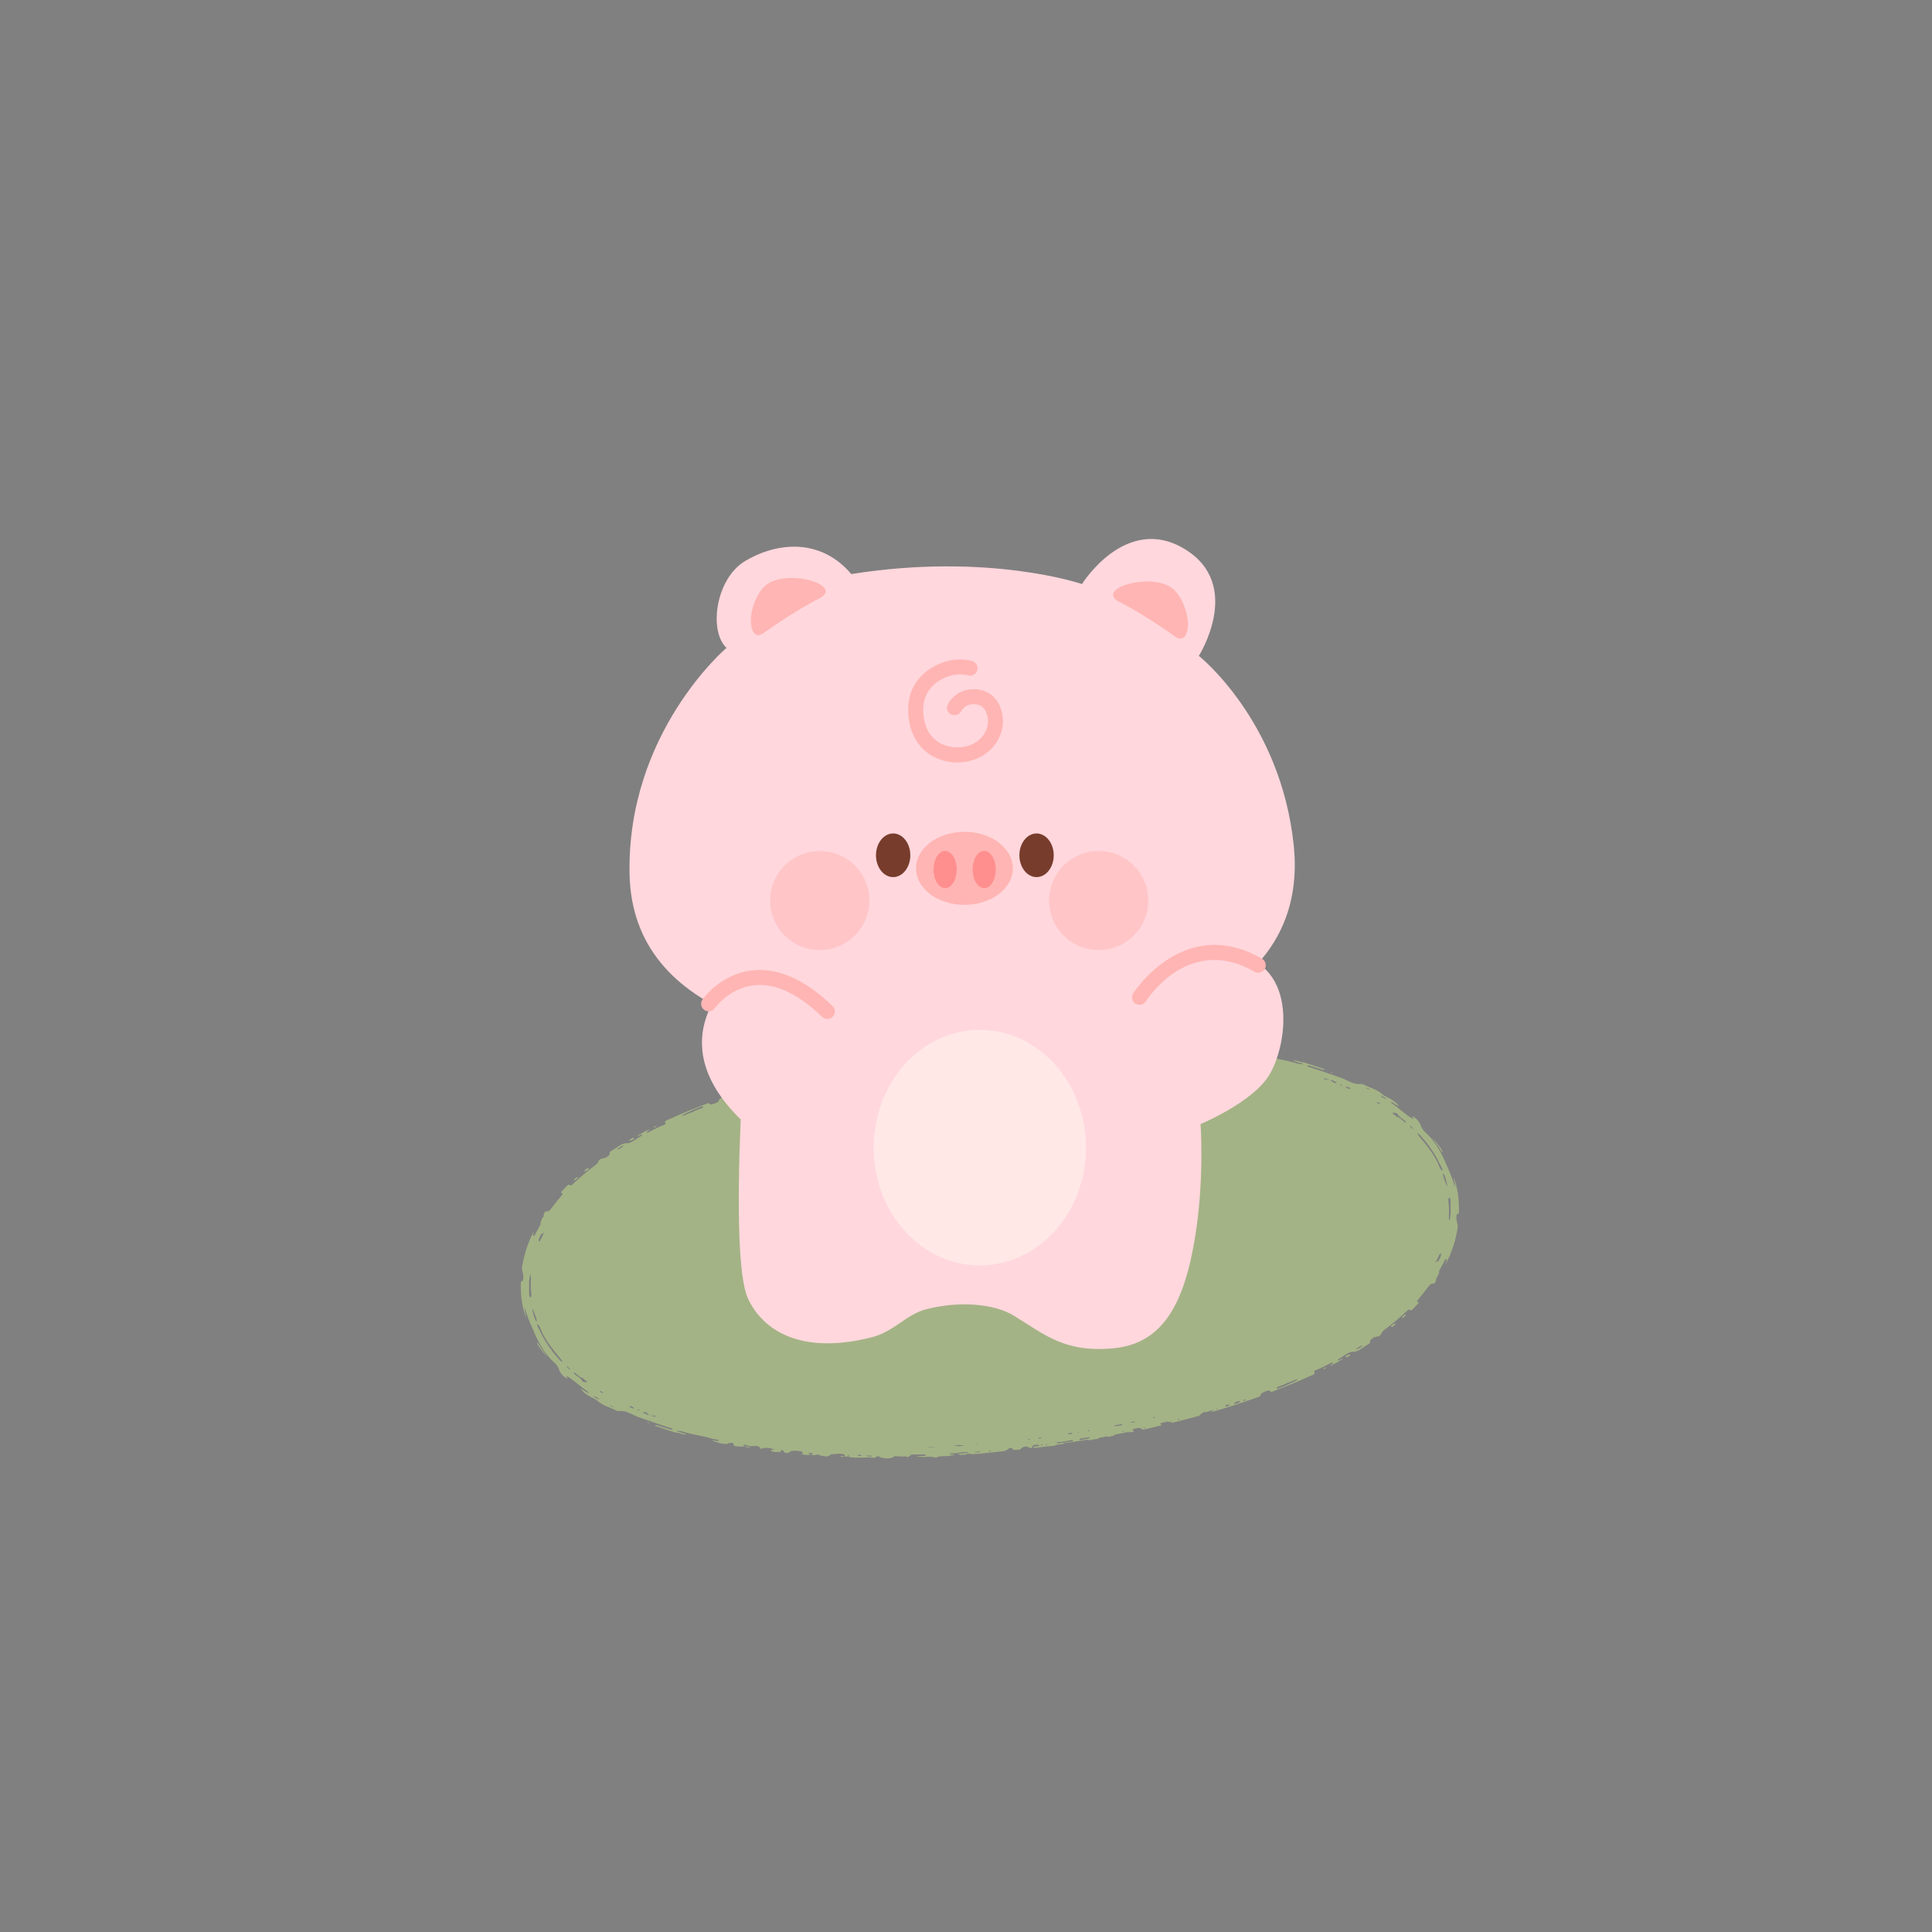 <svg xmlns="http://www.w3.org/2000/svg" xmlns:xlink="http://www.w3.org/1999/xlink" width="500" zoomAndPan="magnify" viewBox="0 0 375 375" height="500" preserveAspectRatio="xMidYMid meet" version="1.0"><rect x="0" y="0" width="375" height="375" fill="#808080" stroke="none"/><defs><clipPath id="3fc2f93d1e"><path d="M 104 260 L 107 260 L 107 264 L 104 264 Z M 104 260 " clip-rule="nonzero"/></clipPath><clipPath id="392d3ee653"><path d="M 97.055 211.891 L 279.078 193.016 L 287.277 272.094 L 105.254 290.965 Z M 97.055 211.891 " clip-rule="nonzero"/></clipPath><clipPath id="421923ff21"><path d="M 97.055 211.891 L 279.078 193.016 L 287.277 272.094 L 105.254 290.965 Z M 97.055 211.891 " clip-rule="nonzero"/></clipPath><clipPath id="52d6b01c88"><path d="M 111 228 L 113 228 L 113 230 L 111 230 Z M 111 228 " clip-rule="nonzero"/></clipPath><clipPath id="6194a3a774"><path d="M 97.055 211.891 L 279.078 193.016 L 287.277 272.094 L 105.254 290.965 Z M 97.055 211.891 " clip-rule="nonzero"/></clipPath><clipPath id="7d40c8f9b3"><path d="M 97.055 211.891 L 279.078 193.016 L 287.277 272.094 L 105.254 290.965 Z M 97.055 211.891 " clip-rule="nonzero"/></clipPath><clipPath id="b200e99552"><path d="M 113 226 L 115 226 L 115 228 L 113 228 Z M 113 226 " clip-rule="nonzero"/></clipPath><clipPath id="ab59e34708"><path d="M 97.055 211.891 L 279.078 193.016 L 287.277 272.094 L 105.254 290.965 Z M 97.055 211.891 " clip-rule="nonzero"/></clipPath><clipPath id="d3546ced5a"><path d="M 97.055 211.891 L 279.078 193.016 L 287.277 272.094 L 105.254 290.965 Z M 97.055 211.891 " clip-rule="nonzero"/></clipPath><clipPath id="0927e5d2cc"><path d="M 122 220 L 124 220 L 124 222 L 122 222 Z M 122 220 " clip-rule="nonzero"/></clipPath><clipPath id="ccee6aac41"><path d="M 97.055 211.891 L 279.078 193.016 L 287.277 272.094 L 105.254 290.965 Z M 97.055 211.891 " clip-rule="nonzero"/></clipPath><clipPath id="0826370664"><path d="M 97.055 211.891 L 279.078 193.016 L 287.277 272.094 L 105.254 290.965 Z M 97.055 211.891 " clip-rule="nonzero"/></clipPath><clipPath id="701072e162"><path d="M 163 282 L 164 282 L 164 283 L 163 283 Z M 163 282 " clip-rule="nonzero"/></clipPath><clipPath id="77d032cadd"><path d="M 97.055 211.891 L 279.078 193.016 L 287.277 272.094 L 105.254 290.965 Z M 97.055 211.891 " clip-rule="nonzero"/></clipPath><clipPath id="0f39f8f45c"><path d="M 97.055 211.891 L 279.078 193.016 L 287.277 272.094 L 105.254 290.965 Z M 97.055 211.891 " clip-rule="nonzero"/></clipPath><clipPath id="05f03b003e"><path d="M 125 276 L 127 276 L 127 277 L 125 277 Z M 125 276 " clip-rule="nonzero"/></clipPath><clipPath id="c754485be2"><path d="M 97.055 211.891 L 279.078 193.016 L 287.277 272.094 L 105.254 290.965 Z M 97.055 211.891 " clip-rule="nonzero"/></clipPath><clipPath id="89f8f3fd7c"><path d="M 97.055 211.891 L 279.078 193.016 L 287.277 272.094 L 105.254 290.965 Z M 97.055 211.891 " clip-rule="nonzero"/></clipPath><clipPath id="375a00371a"><path d="M 126 218 L 128 218 L 128 219 L 126 219 Z M 126 218 " clip-rule="nonzero"/></clipPath><clipPath id="92eb6a5fb9"><path d="M 97.055 211.891 L 279.078 193.016 L 287.277 272.094 L 105.254 290.965 Z M 97.055 211.891 " clip-rule="nonzero"/></clipPath><clipPath id="f7ac0cebfd"><path d="M 97.055 211.891 L 279.078 193.016 L 287.277 272.094 L 105.254 290.965 Z M 97.055 211.891 " clip-rule="nonzero"/></clipPath><clipPath id="d817282587"><path d="M 114 226 L 116 226 L 116 227 L 114 227 Z M 114 226 " clip-rule="nonzero"/></clipPath><clipPath id="30e95a869e"><path d="M 97.055 211.891 L 279.078 193.016 L 287.277 272.094 L 105.254 290.965 Z M 97.055 211.891 " clip-rule="nonzero"/></clipPath><clipPath id="e7157e80ea"><path d="M 97.055 211.891 L 279.078 193.016 L 287.277 272.094 L 105.254 290.965 Z M 97.055 211.891 " clip-rule="nonzero"/></clipPath><clipPath id="85f1793757"><path d="M 101 201 L 284 201 L 284 284 L 101 284 Z M 101 201 " clip-rule="nonzero"/></clipPath><clipPath id="e9e2b33c8f"><path d="M 97.055 211.891 L 279.078 193.016 L 287.277 272.094 L 105.254 290.965 Z M 97.055 211.891 " clip-rule="nonzero"/></clipPath><clipPath id="8b47d7e9ea"><path d="M 97.055 211.891 L 279.078 193.016 L 287.277 272.094 L 105.254 290.965 Z M 97.055 211.891 " clip-rule="nonzero"/></clipPath><clipPath id="ac3af4f016"><path d="M 278 220 L 281 220 L 281 224 L 278 224 Z M 278 220 " clip-rule="nonzero"/></clipPath><clipPath id="838524e512"><path d="M 97.055 211.891 L 279.078 193.016 L 287.277 272.094 L 105.254 290.965 Z M 97.055 211.891 " clip-rule="nonzero"/></clipPath><clipPath id="08c4e3acad"><path d="M 97.055 211.891 L 279.078 193.016 L 287.277 272.094 L 105.254 290.965 Z M 97.055 211.891 " clip-rule="nonzero"/></clipPath><clipPath id="4c988793a8"><path d="M 272 255 L 273 255 L 273 256 L 272 256 Z M 272 255 " clip-rule="nonzero"/></clipPath><clipPath id="1a9e4f193f"><path d="M 97.055 211.891 L 279.078 193.016 L 287.277 272.094 L 105.254 290.965 Z M 97.055 211.891 " clip-rule="nonzero"/></clipPath><clipPath id="7e98dab696"><path d="M 97.055 211.891 L 279.078 193.016 L 287.277 272.094 L 105.254 290.965 Z M 97.055 211.891 " clip-rule="nonzero"/></clipPath><clipPath id="b3961d08c3"><path d="M 270 256 L 271 256 L 271 258 L 270 258 Z M 270 256 " clip-rule="nonzero"/></clipPath><clipPath id="4bd14f031b"><path d="M 97.055 211.891 L 279.078 193.016 L 287.277 272.094 L 105.254 290.965 Z M 97.055 211.891 " clip-rule="nonzero"/></clipPath><clipPath id="7471cacaa3"><path d="M 97.055 211.891 L 279.078 193.016 L 287.277 272.094 L 105.254 290.965 Z M 97.055 211.891 " clip-rule="nonzero"/></clipPath><clipPath id="39835efd65"><path d="M 261 262 L 263 262 L 263 264 L 261 264 Z M 261 262 " clip-rule="nonzero"/></clipPath><clipPath id="93345e134f"><path d="M 97.055 211.891 L 279.078 193.016 L 287.277 272.094 L 105.254 290.965 Z M 97.055 211.891 " clip-rule="nonzero"/></clipPath><clipPath id="29f847d9d4"><path d="M 97.055 211.891 L 279.078 193.016 L 287.277 272.094 L 105.254 290.965 Z M 97.055 211.891 " clip-rule="nonzero"/></clipPath><clipPath id="f1a672a901"><path d="M 220 201 L 222 201 L 222 202 L 220 202 Z M 220 201 " clip-rule="nonzero"/></clipPath><clipPath id="3b5a52c2f1"><path d="M 97.055 211.891 L 279.078 193.016 L 287.277 272.094 L 105.254 290.965 Z M 97.055 211.891 " clip-rule="nonzero"/></clipPath><clipPath id="1ae9161ae0"><path d="M 97.055 211.891 L 279.078 193.016 L 287.277 272.094 L 105.254 290.965 Z M 97.055 211.891 " clip-rule="nonzero"/></clipPath><clipPath id="2a4914705d"><path d="M 220 201 L 221 201 L 221 202 L 220 202 Z M 220 201 " clip-rule="nonzero"/></clipPath><clipPath id="7a1562fd54"><path d="M 97.055 211.891 L 279.078 193.016 L 287.277 272.094 L 105.254 290.965 Z M 97.055 211.891 " clip-rule="nonzero"/></clipPath><clipPath id="0d9b7c0be4"><path d="M 97.055 211.891 L 279.078 193.016 L 287.277 272.094 L 105.254 290.965 Z M 97.055 211.891 " clip-rule="nonzero"/></clipPath><clipPath id="c4ba951962"><path d="M 258 208 L 259 208 L 259 209 L 258 209 Z M 258 208 " clip-rule="nonzero"/></clipPath><clipPath id="ea2a33bd7d"><path d="M 97.055 211.891 L 279.078 193.016 L 287.277 272.094 L 105.254 290.965 Z M 97.055 211.891 " clip-rule="nonzero"/></clipPath><clipPath id="088a776575"><path d="M 97.055 211.891 L 279.078 193.016 L 287.277 272.094 L 105.254 290.965 Z M 97.055 211.891 " clip-rule="nonzero"/></clipPath><clipPath id="73094e1c56"><path d="M 256 265 L 258 265 L 258 266 L 256 266 Z M 256 265 " clip-rule="nonzero"/></clipPath><clipPath id="90e28e7f73"><path d="M 97.055 211.891 L 279.078 193.016 L 287.277 272.094 L 105.254 290.965 Z M 97.055 211.891 " clip-rule="nonzero"/></clipPath><clipPath id="5be46bb286"><path d="M 97.055 211.891 L 279.078 193.016 L 287.277 272.094 L 105.254 290.965 Z M 97.055 211.891 " clip-rule="nonzero"/></clipPath><clipPath id="6838941c05"><path d="M 269 258 L 270 258 L 270 259 L 269 259 Z M 269 258 " clip-rule="nonzero"/></clipPath><clipPath id="1c9425e243"><path d="M 97.055 211.891 L 279.078 193.016 L 287.277 272.094 L 105.254 290.965 Z M 97.055 211.891 " clip-rule="nonzero"/></clipPath><clipPath id="5d8902b794"><path d="M 97.055 211.891 L 279.078 193.016 L 287.277 272.094 L 105.254 290.965 Z M 97.055 211.891 " clip-rule="nonzero"/></clipPath></defs><g clip-path="url(#3fc2f93d1e)"><g clip-path="url(#392d3ee653)"><g clip-path="url(#421923ff21)"><path fill="#a4b385" d="M 104.566 260.902 C 104.461 260.723 104.359 260.594 104.277 260.645 C 104.234 260.668 104.293 260.828 104.371 260.988 C 104.449 261.148 104.555 261.309 104.586 261.352 C 105.215 262.242 105.699 262.816 106.184 263.387 C 105.836 262.723 105.312 262.105 104.895 261.449 C 104.797 261.301 104.68 261.078 104.566 260.902 Z M 104.566 260.902 " fill-opacity="1" fill-rule="nonzero"/></g></g></g><g clip-path="url(#52d6b01c88)"><g clip-path="url(#6194a3a774)"><g clip-path="url(#7d40c8f9b3)"><path fill="#a4b385" d="M 111.766 228.965 C 111.934 228.832 112.109 228.684 112.145 228.512 C 112.086 228.453 111.98 228.441 111.832 228.578 C 111.672 228.719 111.426 228.949 111.402 229.051 C 111.359 229.246 111.598 229.102 111.766 228.965 Z M 111.766 228.965 " fill-opacity="1" fill-rule="nonzero"/></g></g></g><g clip-path="url(#b200e99552)"><g clip-path="url(#ab59e34708)"><g clip-path="url(#d3546ced5a)"><path fill="#a4b385" d="M 113.949 227.168 C 114.133 227.039 114.297 226.906 114.262 226.762 C 114.172 226.66 113.957 226.766 113.797 226.879 C 113.629 227.004 113.359 227.309 113.379 227.328 C 113.469 227.441 113.699 227.352 113.949 227.168 Z M 113.949 227.168 " fill-opacity="1" fill-rule="nonzero"/></g></g></g><g clip-path="url(#0927e5d2cc)"><g clip-path="url(#ccee6aac41)"><g clip-path="url(#0826370664)"><path fill="#a4b385" d="M 122.773 221.223 C 122.957 221.145 123.121 220.969 123.047 220.867 C 122.965 220.754 122.738 220.918 122.574 220.98 C 122.391 221.086 122.129 221.234 122.172 221.328 C 122.242 221.484 122.562 221.309 122.773 221.223 Z M 122.773 221.223 " fill-opacity="1" fill-rule="nonzero"/></g></g></g><g clip-path="url(#701072e162)"><g clip-path="url(#77d032cadd)"><g clip-path="url(#0f39f8f45c)"><path fill="#a4b385" d="M 163.891 282.727 C 163.91 282.73 163.926 282.734 163.941 282.738 C 163.941 282.734 163.941 282.727 163.941 282.723 L 163.914 282.723 C 163.906 282.723 163.898 282.723 163.891 282.727 Z M 163.891 282.727 " fill-opacity="1" fill-rule="nonzero"/><path fill="#a4b385" d="M 163.152 282.742 C 163.277 282.758 163.406 282.789 163.527 282.785 C 163.652 282.777 163.773 282.746 163.891 282.727 C 163.781 282.695 163.676 282.66 163.562 282.633 C 163.355 282.59 163.203 282.613 163.152 282.742 Z M 163.152 282.742 " fill-opacity="1" fill-rule="nonzero"/></g></g></g><g clip-path="url(#05f03b003e)"><g clip-path="url(#c754485be2)"><g clip-path="url(#89f8f3fd7c)"><path fill="#a4b385" d="M 125.57 276.062 L 125.84 276.203 L 126.125 276.254 C 126.055 276.211 125.988 276.148 125.91 276.121 C 125.801 276.086 125.66 275.996 125.57 276.062 Z M 125.57 276.062 " fill-opacity="1" fill-rule="nonzero"/></g></g></g><g clip-path="url(#375a00371a)"><g clip-path="url(#92eb6a5fb9)"><g clip-path="url(#f7ac0cebfd)"><path fill="#a4b385" d="M 127.129 218.805 C 127.258 218.734 127.465 218.594 127.453 218.559 C 127.43 218.465 127.262 218.582 127.148 218.617 C 127.023 218.684 126.875 218.75 126.879 218.852 C 126.879 218.867 127.062 218.848 127.133 218.805 Z M 127.129 218.805 " fill-opacity="1" fill-rule="nonzero"/></g></g></g><g clip-path="url(#d817282587)"><g clip-path="url(#30e95a869e)"><g clip-path="url(#e7157e80ea)"><path fill="#a4b385" d="M 115.035 226.059 C 114.973 226.09 114.91 226.117 114.852 226.152 L 114.758 226.25 C 114.82 226.219 114.887 226.191 114.945 226.152 C 114.98 226.133 115.004 226.09 115.035 226.059 Z M 115.035 226.059 " fill-opacity="1" fill-rule="nonzero"/></g></g></g><g clip-path="url(#85f1793757)"><g clip-path="url(#e9e2b33c8f)"><g clip-path="url(#8b47d7e9ea)"><path fill="#a4b385" d="M 283.031 232.16 C 282.977 231.727 282.918 231.293 282.824 230.867 C 282.73 230.441 282.645 230.012 282.508 229.598 C 282.41 229.281 282.312 228.969 282.207 228.656 C 282.105 228.848 282.297 229.238 282.344 229.531 L 282.414 230.012 L 282.465 230.492 C 282.414 230.348 282.359 230.207 282.309 230.066 C 282.258 229.926 282.199 229.785 282.156 229.637 C 281.762 228.254 281.145 226.996 280.562 225.641 L 280.207 224.84 C 280.082 224.574 279.949 224.312 279.816 224.051 C 279.559 223.523 279.258 223.012 278.945 222.512 C 278.789 222.258 278.621 222.012 278.445 221.773 C 278.266 221.531 278.086 221.297 277.895 221.062 C 277.512 220.605 277.09 220.172 276.637 219.77 C 276.25 219.438 275.895 218.883 275.785 218.523 C 275.75 218.418 275.727 218.336 275.684 218.238 C 275.641 218.145 275.594 218.047 275.535 217.953 C 275.422 217.762 275.277 217.566 275.117 217.391 C 274.801 217.043 274.422 216.789 274.098 216.707 C 273.91 216.66 274.844 217.613 273.871 216.969 C 272.527 216.094 271.469 215.039 270.254 214.246 C 270.141 214.176 270 213.98 270.004 213.914 C 270.02 213.793 270.234 213.957 270.359 214.031 C 270.57 214.152 270.777 214.312 270.992 214.445 C 271.152 214.543 271.316 214.625 271.48 214.715 C 271.469 214.566 271.27 214.402 271.121 214.234 C 270.961 214.055 270.77 213.883 270.566 213.738 C 270.363 213.594 270.152 213.461 269.949 213.336 C 269.797 213.246 269.645 213.164 269.492 213.082 C 269.344 213.008 269.191 212.934 269.039 212.859 C 268.738 212.707 268.441 212.527 268.16 212.281 C 267.125 211.379 265.785 211.109 264.652 210.504 C 264.523 210.434 264.324 210.398 264.203 210.398 C 263.074 210.434 263.09 210.387 262.199 210.059 C 261.547 209.809 261.031 209.473 260.355 209.23 C 258.219 208.5 256.141 207.73 254.059 207.098 C 253.941 207.062 253.766 206.93 253.762 206.867 C 253.742 206.699 253.992 206.785 254.172 206.836 C 254.59 206.957 255.008 207.086 255.43 207.223 C 255.852 207.355 256.27 207.484 256.695 207.625 C 256.824 207.668 257.082 207.691 257.082 207.672 C 257.086 207.57 257.074 207.434 256.758 207.426 C 256.758 207.426 256.523 207.344 256.172 207.219 C 255.82 207.102 255.352 206.941 254.887 206.781 C 254.418 206.633 253.953 206.48 253.602 206.367 C 253.426 206.312 253.277 206.27 253.176 206.238 C 253.074 206.207 253.012 206.188 253.012 206.188 C 252.793 206.172 252.578 206.262 252.363 206.055 C 252.34 206.027 251.215 205.801 251.188 205.812 C 251.129 205.836 251.074 205.859 251.016 205.883 C 251.34 205.992 251.664 206.098 251.988 206.207 C 252.184 206.27 252.383 206.316 252.578 206.379 C 252.691 206.414 252.902 206.441 252.863 206.539 C 252.828 206.633 252.621 206.551 252.484 206.535 C 252.289 206.516 252.078 206.523 251.898 206.465 C 249.863 205.781 247.734 205.605 245.746 204.957 C 245.402 204.844 244.766 204.969 244.762 204.676 C 244.758 204.402 245.359 204.664 245.695 204.691 C 245.84 204.707 245.988 204.73 246.133 204.75 C 246.023 204.695 245.914 204.637 245.801 204.586 C 245.113 204.289 244.363 204.109 243.602 204.016 C 243.395 203.988 243.105 204.02 242.992 204.094 C 242.684 204.297 241.871 204.258 241.898 204.062 C 241.98 203.473 241.332 203.586 240.809 203.531 C 240.242 203.477 239.676 203.562 239.102 203.34 C 238.996 203.297 238.723 203.301 238.711 203.324 C 238.672 203.422 238.863 203.43 238.977 203.477 C 239.309 203.621 240.02 203.414 239.98 203.789 C 239.965 203.957 239.246 203.773 238.934 203.656 C 238.199 203.383 236.984 204.039 236.648 203.066 L 236.461 203.117 C 235.578 203.348 234.953 203.301 234.141 202.992 C 233.777 202.852 233.973 202.891 234.168 202.863 C 234.34 202.84 234.73 202.988 234.637 202.746 C 234.582 202.605 234.305 202.523 234.059 202.484 C 233.543 202.406 233.055 202.445 232.586 202.52 C 232.57 202.625 232.879 202.703 232.738 202.797 C 232.691 202.828 232.488 202.789 232.363 202.77 C 232.004 202.711 232.152 202.57 232.156 202.457 C 231.805 202.25 231.461 202.137 231.105 202.387 C 230.641 202.719 230.219 202.762 229.273 202.648 C 228.688 202.578 228.23 202.504 228.578 202.074 C 228.691 201.938 228.324 201.977 228.184 201.949 C 227.719 201.848 227.266 201.84 226.855 201.973 C 226.312 201.629 225.621 202.039 225.414 201.934 C 224.949 201.707 224.516 201.668 224 201.602 C 223.285 201.508 223.215 201.945 223.004 201.969 C 222.27 202.051 221.504 202.211 220.672 202.055 C 220.09 201.953 220.34 201.742 220.328 201.562 L 219.695 201.547 C 219.688 201.641 219.812 201.75 219.625 201.82 C 219.602 201.832 219.523 201.82 219.508 201.809 C 219.387 201.688 219.633 201.641 219.652 201.547 C 217.996 201.121 216.266 201.551 214.59 201.316 C 214.352 201.285 214.23 201.43 214.172 201.621 C 213.984 201.605 213.801 201.594 213.613 201.59 C 213.609 201.586 213.605 201.582 213.602 201.578 C 213.055 201.102 211.273 201.078 210.82 201.531 C 210.777 201.574 210.727 201.613 210.672 201.652 C 210.207 201.613 209.738 201.598 209.27 201.582 C 208.984 201.574 208.707 201.559 208.457 201.602 C 208.074 201.375 208.016 201.41 207.586 201.781 C 207.469 201.883 207.383 201.953 207.172 201.957 C 206.309 201.961 205.445 201.973 204.582 201.984 C 204.582 201.98 204.578 201.977 204.578 201.973 C 204.672 201.824 204.656 201.754 204.594 201.723 C 205.039 201.691 205.484 201.648 205.93 201.633 C 206.031 201.629 206.223 201.68 206.223 201.551 C 206.223 201.539 206.062 201.535 205.98 201.523 C 204.879 201.352 203.652 201.746 202.613 201.332 C 201.75 201.875 200.566 201.484 199.617 201.773 C 199.438 201.828 199.105 201.707 199.086 201.879 C 199.074 201.973 199.406 201.891 199.578 201.906 C 199.645 201.914 199.727 201.91 199.801 201.914 C 199.66 201.938 199.523 201.969 199.391 202.016 C 199.586 202.055 199.789 202.078 199.992 202.094 C 199.941 202.184 199.781 202.254 199.66 202.23 C 199.035 202.098 198.324 202.285 197.641 202.395 C 197.113 202.473 196.602 202.504 196.145 202.305 C 196.238 202.281 196.363 202.285 196.453 202.277 C 196.969 202.227 197.488 202.199 198.004 202.16 C 198.141 202.148 198.273 202.117 198.406 202.098 C 198.32 201.969 198.121 202.035 197.969 202.039 C 197.688 202.047 197.406 202.059 197.129 202.066 C 197.16 202.059 197.191 202.055 197.227 202.051 C 197.504 201.996 197.832 202.09 198.062 201.914 C 197.852 201.84 197.621 201.914 197.398 201.914 C 197.129 201.922 196.852 201.902 196.609 202.016 C 196.672 202.047 196.738 202.066 196.812 202.074 C 196.477 202.082 196.137 202.094 195.801 202.105 C 195.785 202.09 195.766 202.078 195.75 202.062 C 195.699 202.023 195.488 202.039 195.352 202.047 C 194.648 202.082 193.941 202.129 193.238 202.184 C 193.105 202.195 192.926 202.184 192.867 202.266 C 192.484 202.301 192.105 202.34 191.727 202.391 C 191.406 202.332 190.84 202.359 190.277 202.441 C 189.609 202.543 188.953 202.723 188.73 202.902 C 188.566 203.039 188.434 203.172 188.277 203.223 C 188.207 203.227 188.137 203.234 188.066 203.238 C 187.949 203.223 187.812 203.156 187.648 203.027 L 187.898 202.953 C 187.82 202.938 187.742 202.902 187.66 202.906 C 187.609 202.91 187.559 202.926 187.504 202.945 C 187.199 202.797 186.539 202.613 186.082 203.09 C 185.629 203.566 184.988 203.656 184.418 203.293 C 184.328 203.234 184.25 203.16 184.098 203.195 C 183.953 203.23 183.984 203.312 183.965 203.391 C 183.91 203.582 183.738 203.738 183.527 203.828 C 183.332 203.852 183.133 203.875 182.938 203.895 C 182.824 203.875 182.715 203.832 182.625 203.758 C 182.562 203.715 182.508 203.676 182.453 203.641 C 182.668 203.613 182.887 203.59 183.102 203.562 C 183.332 203.531 183.695 203.512 183.707 203.375 C 183.727 203.133 183.254 203.262 183.086 203.277 C 182.273 203.359 181.492 203.516 180.641 203.562 C 180.477 203.57 180.312 203.598 180.141 203.629 C 179.977 203.578 179.766 203.637 179.324 203.785 C 179.238 203.812 179.152 203.84 179.066 203.867 C 178.789 203.922 178.504 203.961 178.215 203.953 C 178.07 203.949 177.883 204.078 177.707 204.168 C 177.48 204.207 177.254 204.238 177.023 204.27 C 175.734 204.445 174.449 204.633 173.164 204.84 C 173.164 204.832 173.164 204.82 173.16 204.809 C 173.121 204.699 172.562 204.742 172.27 204.844 C 171.855 204.988 171.102 204.863 170.906 205.219 C 170.422 205.293 169.871 205.32 169.492 205.547 C 169.527 205.453 169.535 205.371 169.332 205.387 C 168.996 205.41 168.684 205.484 168.363 205.562 C 168.145 205.613 167.734 205.738 167.879 205.812 C 167.887 205.816 167.887 205.816 167.895 205.82 C 166.906 206 165.922 206.191 164.938 206.395 C 164.93 206.395 164.922 206.398 164.91 206.402 C 165.004 206.332 165.105 206.27 165.242 206.238 C 165.109 206.258 164.973 206.273 164.836 206.297 C 164.594 206.34 164.285 206.285 164.16 206.508 C 164.145 206.539 164.324 206.617 164.434 206.617 C 164.473 206.617 164.504 206.609 164.539 206.605 L 164.535 206.605 C 164.445 206.723 164.375 206.812 164.312 206.887 C 163.641 207.105 162.973 207.297 162.469 206.797 C 162.449 206.773 162.289 206.809 162.199 206.828 C 161.668 206.945 161.137 207.066 160.609 207.195 C 160.078 207.32 159.551 207.441 159.02 207.574 C 158.574 207.684 158.773 207.699 158.969 207.793 C 159.133 207.871 159.051 208.039 158.738 208.117 C 158.406 208.195 158.074 208.277 157.742 208.355 C 157.434 208.273 157.09 208.266 156.773 208.352 C 156.832 208.23 157.285 207.988 156.633 208.148 C 155.059 208.527 153.488 208.934 151.922 209.359 C 151.719 209.418 151.48 209.48 151.344 209.633 C 151.125 209.875 150.812 210.102 150.469 210.285 C 150.441 210.117 150.383 210.121 150.066 210.215 C 149.609 210.352 149.156 210.488 148.699 210.633 C 148.695 210.59 148.723 210.543 148.793 210.492 C 149.09 210.277 149.469 210.094 148.703 210.312 C 145.848 211.145 143 212.066 140.16 213.082 C 139.844 213.191 139.562 213.266 139.555 213.621 C 139.555 213.793 139.133 214.035 138.695 214.195 C 138.262 214.359 137.812 214.457 137.754 214.324 C 137.625 214.027 137.477 214.105 137.129 214.238 C 134.758 215.137 132.383 216.098 130.027 217.188 C 129.605 217.383 128.707 217.59 129.242 218.035 C 129.293 218.078 129.141 218.203 128.992 218.289 C 128.93 218.312 128.875 218.34 128.824 218.371 C 127.82 218.738 126.879 219.262 125.91 219.742 C 125.648 219.875 125.441 219.875 125.598 219.613 C 125.699 219.449 126.082 219.398 126.094 219.191 C 125.875 219.285 125.652 219.367 125.441 219.477 C 124.945 219.734 124.457 220.02 123.969 220.305 C 123.848 220.375 123.738 220.457 123.621 220.535 C 123.746 220.629 123.922 220.441 124.074 220.406 C 124.23 220.367 124.41 220.137 124.555 220.246 C 124.625 220.301 124.645 220.387 124.465 220.488 C 124.242 220.613 124.004 220.762 123.762 220.918 C 123.516 221.074 123.27 221.242 123.035 221.387 C 122.562 221.68 122.133 221.91 121.855 221.895 C 121.246 221.852 120.738 222.055 120.262 222.344 C 120.023 222.488 119.793 222.648 119.562 222.809 C 119.328 222.973 119.098 223.133 118.852 223.266 C 118.605 223.406 118.289 223.594 118.32 223.844 C 118.34 224.012 118.316 224.145 118.254 224.258 C 118.023 224.355 117.832 224.449 117.797 224.57 C 117.793 224.59 117.781 224.613 117.777 224.633 C 117.609 224.699 117.41 224.754 117.195 224.801 C 116.344 225 116.34 225.008 115.984 225.75 C 115.938 225.848 115.781 225.984 115.656 226.078 C 114.125 227.23 112.594 228.484 111.09 229.918 C 110.758 230.234 110.734 230.113 110.621 230.012 C 110.289 229.73 109.844 230.422 109.488 230.773 C 109.254 231.012 108.652 231.531 109.004 231.566 C 109.371 231.609 109.262 231.754 108.91 232.164 C 108.262 232.926 107.629 233.723 106.996 234.586 C 106.75 234.922 106.52 235.121 106.273 235.117 C 105.789 235.105 105.551 235.371 105.52 235.992 C 105.516 236.059 105.516 236.113 105.5 236.184 C 105.496 236.199 105.492 236.211 105.492 236.223 C 105.445 236.246 105.398 236.266 105.355 236.281 C 105.309 236.395 105.273 236.512 105.211 236.621 C 104.98 237 104.879 237.395 104.914 237.664 C 104.902 237.684 104.895 237.699 104.887 237.719 C 104.73 238.016 104.559 238.32 104.391 238.625 C 104.305 238.777 104.219 238.93 104.137 239.082 C 104.059 239.238 103.98 239.391 103.91 239.547 C 103.684 240.035 103.59 239.832 103.434 239.859 C 103.309 239.883 104.242 237.742 103.266 239.707 C 102.352 241.605 101.719 243.645 101.375 245.715 C 101.324 245.973 101.27 246.348 101.352 246.578 C 101.645 247.41 101.664 248.633 101.383 248.645 C 101.074 248.652 101.09 248.914 101.09 249.512 L 101.094 250.168 L 101.125 250.82 L 101.16 251.473 C 101.176 251.691 101.211 251.906 101.234 252.125 C 101.293 252.555 101.352 252.988 101.445 253.418 C 101.535 253.844 101.621 254.27 101.758 254.688 C 101.855 255 101.957 255.312 102.059 255.625 C 102.16 255.438 101.969 255.047 101.922 254.75 L 101.852 254.273 L 101.805 253.793 C 101.852 253.934 101.906 254.074 101.957 254.215 C 102.012 254.359 102.066 254.5 102.113 254.645 C 102.504 256.031 103.121 257.285 103.703 258.641 L 104.059 259.445 C 104.184 259.707 104.316 259.969 104.449 260.234 C 104.707 260.762 105.008 261.27 105.324 261.773 C 105.477 262.027 105.645 262.27 105.824 262.512 C 106 262.75 106.184 262.988 106.371 263.219 C 106.754 263.676 107.176 264.109 107.629 264.512 C 108.016 264.844 108.375 265.398 108.484 265.758 C 108.52 265.867 108.539 265.945 108.586 266.043 C 108.625 266.137 108.676 266.234 108.73 266.332 C 108.844 266.523 108.988 266.715 109.148 266.891 C 109.469 267.242 109.844 267.492 110.172 267.578 C 110.359 267.625 109.422 266.668 110.395 267.316 C 111.742 268.191 112.797 269.242 114.012 270.035 C 114.125 270.105 114.27 270.301 114.262 270.367 C 114.25 270.488 114.035 270.328 113.91 270.254 C 113.695 270.129 113.488 269.973 113.273 269.84 C 113.117 269.738 112.949 269.66 112.789 269.57 C 112.797 269.715 113 269.883 113.145 270.047 C 113.305 270.227 113.5 270.398 113.699 270.547 C 113.902 270.691 114.113 270.824 114.316 270.945 C 114.469 271.039 114.621 271.121 114.773 271.199 C 114.926 271.277 115.074 271.352 115.227 271.426 C 115.527 271.578 115.824 271.758 116.105 272.004 C 117.141 272.902 118.484 273.172 119.613 273.777 C 119.746 273.852 119.945 273.887 120.066 273.883 C 121.195 273.852 121.176 273.895 122.066 274.227 C 122.719 274.477 123.238 274.812 123.914 275.055 C 126.047 275.785 128.129 276.551 130.207 277.184 C 130.324 277.219 130.5 277.352 130.508 277.414 C 130.523 277.582 130.273 277.5 130.098 277.449 C 129.676 277.328 129.258 277.199 128.836 277.062 C 128.418 276.93 127.996 276.801 127.574 276.656 C 127.445 276.613 127.184 276.594 127.184 276.609 C 127.18 276.715 127.191 276.852 127.508 276.855 C 127.508 276.855 127.742 276.938 128.098 277.062 C 128.445 277.184 128.914 277.344 129.383 277.5 C 129.848 277.652 130.316 277.801 130.668 277.914 C 130.844 277.973 130.988 278.016 131.09 278.047 L 131.258 278.094 C 131.473 278.109 131.691 278.02 131.902 278.23 C 131.93 278.258 133.055 278.48 133.078 278.469 C 133.141 278.449 133.195 278.422 133.25 278.398 C 132.926 278.293 132.602 278.184 132.277 278.078 C 132.086 278.012 131.883 277.969 131.688 277.906 C 131.574 277.867 131.367 277.844 131.402 277.746 C 131.438 277.652 131.645 277.734 131.781 277.746 C 131.977 277.766 132.191 277.758 132.367 277.82 C 134.402 278.504 136.531 278.68 138.52 279.324 C 138.863 279.438 139.5 279.312 139.504 279.605 C 139.508 279.879 138.91 279.621 138.574 279.59 C 138.426 279.578 138.281 279.555 138.133 279.535 C 138.246 279.59 138.352 279.645 138.469 279.699 C 139.156 279.996 139.906 280.176 140.664 280.27 C 140.875 280.293 141.164 280.266 141.277 280.188 C 141.586 279.984 142.398 280.027 142.367 280.223 C 142.285 280.812 142.934 280.695 143.457 280.75 C 144.027 280.805 144.59 280.719 145.164 280.945 C 145.27 280.988 145.547 280.98 145.555 280.957 C 145.594 280.863 145.402 280.855 145.293 280.809 C 144.957 280.664 144.25 280.871 144.285 280.496 C 144.305 280.328 145.02 280.512 145.332 280.629 C 146.07 280.898 147.281 280.246 147.621 281.219 L 147.805 281.168 C 148.691 280.934 149.312 280.98 150.125 281.293 C 150.492 281.434 150.293 281.395 150.098 281.422 C 149.93 281.445 149.539 281.297 149.633 281.539 C 149.684 281.676 149.961 281.762 150.207 281.801 C 150.723 281.875 151.211 281.836 151.684 281.762 C 151.699 281.66 151.387 281.582 151.531 281.488 C 151.574 281.457 151.777 281.496 151.902 281.516 C 152.266 281.574 152.113 281.711 152.109 281.828 C 152.461 282.035 152.805 282.148 153.16 281.895 C 153.629 281.566 154.047 281.523 154.992 281.637 C 155.578 281.707 156.039 281.781 155.688 282.211 C 155.578 282.348 155.945 282.305 156.086 282.336 C 156.547 282.434 157 282.445 157.41 282.309 C 157.953 282.652 158.645 282.246 158.855 282.348 C 159.316 282.578 159.75 282.617 160.27 282.684 C 160.984 282.777 161.051 282.34 161.262 282.316 C 162 282.23 162.766 282.074 163.594 282.227 C 164.176 282.332 163.926 282.539 163.941 282.723 L 164.57 282.738 C 164.578 282.645 164.453 282.535 164.645 282.461 C 164.668 282.453 164.742 282.461 164.758 282.477 C 164.879 282.594 164.633 282.645 164.617 282.738 C 166.27 283.16 168 282.73 169.676 282.965 C 169.914 283 170.035 282.852 170.094 282.66 C 170.281 282.676 170.465 282.691 170.652 282.695 C 170.656 282.699 170.66 282.699 170.664 282.703 C 171.211 283.184 172.992 283.207 173.445 282.754 C 173.488 282.707 173.539 282.668 173.594 282.633 C 174.059 282.668 174.531 282.688 174.996 282.703 C 175.281 282.711 175.562 282.727 175.812 282.68 C 176.191 282.906 176.254 282.871 176.684 282.5 C 176.797 282.402 176.883 282.328 177.098 282.328 C 177.961 282.32 178.824 282.312 179.688 282.297 C 179.688 282.305 179.691 282.309 179.688 282.312 C 179.594 282.457 179.609 282.527 179.676 282.562 C 179.23 282.59 178.785 282.637 178.336 282.648 C 178.234 282.652 178.043 282.602 178.043 282.734 C 178.043 282.742 178.203 282.746 178.289 282.762 C 179.387 282.93 180.617 282.539 181.652 282.949 C 182.516 282.41 183.699 282.797 184.648 282.508 C 184.828 282.453 185.16 282.574 185.184 282.402 C 185.195 282.309 184.863 282.395 184.691 282.375 C 184.621 282.367 184.543 282.371 184.469 282.367 C 184.605 282.348 184.742 282.316 184.879 282.266 C 184.68 282.227 184.477 282.203 184.273 282.191 C 184.324 282.098 184.484 282.027 184.605 282.055 C 185.234 282.188 185.941 282 186.625 281.891 C 187.152 281.812 187.664 281.781 188.121 281.977 C 188.031 282.004 187.906 282 187.812 282.008 C 187.297 282.059 186.781 282.082 186.266 282.125 C 186.129 282.137 185.992 282.164 185.859 282.188 C 185.949 282.316 186.148 282.25 186.301 282.246 C 186.578 282.234 186.859 282.227 187.141 282.219 C 187.105 282.223 187.074 282.23 187.043 282.234 C 186.766 282.285 186.434 282.195 186.203 282.367 C 186.418 282.445 186.645 282.367 186.867 282.367 C 187.137 282.359 187.414 282.379 187.656 282.27 C 187.594 282.238 187.527 282.219 187.457 282.211 C 187.793 282.199 188.129 282.191 188.465 282.18 C 188.48 282.191 188.5 282.207 188.516 282.219 C 188.566 282.262 188.777 282.246 188.914 282.238 C 189.621 282.203 190.324 282.152 191.027 282.102 C 191.16 282.09 191.34 282.102 191.402 282.02 C 191.781 281.984 192.16 281.941 192.543 281.895 C 192.859 281.953 193.426 281.922 193.988 281.84 C 194.656 281.738 195.312 281.562 195.535 281.379 C 195.699 281.242 195.832 281.113 195.988 281.062 C 196.059 281.055 196.129 281.051 196.199 281.043 C 196.316 281.062 196.453 281.125 196.621 281.254 L 196.367 281.332 C 196.449 281.348 196.527 281.383 196.605 281.379 C 196.656 281.375 196.711 281.355 196.762 281.336 C 197.07 281.488 197.73 281.668 198.184 281.195 C 198.637 280.719 199.277 280.625 199.848 280.988 C 199.938 281.047 200.016 281.125 200.168 281.09 C 200.316 281.055 200.281 280.973 200.305 280.895 C 200.359 280.699 200.527 280.547 200.738 280.457 C 200.934 280.434 201.133 280.41 201.328 280.387 C 201.441 280.41 201.551 280.453 201.645 280.523 C 201.703 280.57 201.762 280.609 201.816 280.645 C 201.598 280.668 201.379 280.695 201.164 280.723 C 200.934 280.754 200.57 280.773 200.559 280.91 C 200.539 281.148 201.012 281.02 201.18 281.004 C 201.996 280.926 202.773 280.77 203.625 280.723 C 203.789 280.711 203.957 280.688 204.129 280.652 C 204.293 280.707 204.5 280.648 204.941 280.5 C 205.027 280.473 205.113 280.445 205.199 280.418 C 205.477 280.363 205.762 280.324 206.051 280.328 C 206.195 280.332 206.383 280.203 206.559 280.117 C 206.785 280.078 207.012 280.043 207.242 280.012 C 208.531 279.84 209.816 279.648 211.102 279.445 C 211.102 279.453 211.105 279.465 211.109 279.477 C 211.145 279.586 211.707 279.543 211.996 279.441 C 212.41 279.297 213.168 279.422 213.363 279.062 C 213.848 278.988 214.398 278.965 214.773 278.738 C 214.742 278.828 214.73 278.91 214.934 278.898 C 215.27 278.871 215.586 278.797 215.902 278.723 C 216.121 278.672 216.531 278.547 216.387 278.469 C 216.383 278.469 216.379 278.465 216.371 278.461 C 217.359 278.281 218.344 278.094 219.328 277.891 C 219.336 277.887 219.348 277.887 219.355 277.883 C 219.262 277.949 219.16 278.016 219.023 278.043 C 219.16 278.027 219.297 278.012 219.43 277.988 C 219.672 277.941 219.98 278 220.105 277.777 C 220.125 277.746 219.941 277.668 219.832 277.668 C 219.797 277.668 219.762 277.672 219.73 277.68 L 219.73 277.676 C 219.82 277.562 219.891 277.473 219.953 277.395 C 220.625 277.176 221.293 276.984 221.797 277.488 C 221.816 277.508 221.977 277.477 222.066 277.457 C 222.598 277.34 223.129 277.215 223.656 277.09 C 224.188 276.965 224.719 276.844 225.246 276.711 C 225.695 276.598 225.492 276.582 225.297 276.492 C 225.133 276.414 225.215 276.242 225.527 276.168 C 225.859 276.086 226.191 276.008 226.527 275.93 C 226.832 276.012 227.18 276.02 227.492 275.934 C 227.438 276.055 226.98 276.293 227.637 276.137 C 229.207 275.758 230.777 275.352 232.344 274.922 C 232.551 274.867 232.789 274.801 232.922 274.652 C 233.145 274.41 233.453 274.184 233.797 274 C 233.824 274.168 233.887 274.16 234.199 274.066 C 234.656 273.934 235.113 273.793 235.566 273.652 C 235.574 273.691 235.543 273.742 235.473 273.793 C 235.176 274.008 234.797 274.191 235.562 273.973 C 238.422 273.141 241.27 272.215 244.105 271.203 C 244.422 271.09 244.707 271.02 244.711 270.664 C 244.715 270.488 245.137 270.25 245.57 270.086 C 246.004 269.926 246.453 269.828 246.512 269.961 C 246.645 270.258 246.789 270.18 247.137 270.047 C 249.512 269.148 251.883 268.188 254.238 267.098 C 254.66 266.902 255.562 266.691 255.027 266.25 C 254.973 266.207 255.125 266.078 255.273 265.992 C 255.336 265.969 255.391 265.941 255.441 265.914 C 256.445 265.547 257.387 265.023 258.355 264.539 C 258.617 264.41 258.828 264.406 258.668 264.672 C 258.57 264.832 258.188 264.883 258.172 265.09 C 258.391 264.996 258.613 264.918 258.824 264.805 C 259.32 264.547 259.809 264.262 260.297 263.98 C 260.418 263.91 260.527 263.824 260.645 263.746 C 260.52 263.652 260.344 263.84 260.195 263.879 C 260.035 263.918 259.855 264.148 259.711 264.035 C 259.645 263.984 259.621 263.895 259.805 263.793 C 260.023 263.672 260.266 263.523 260.508 263.367 C 260.75 263.207 260.996 263.043 261.23 262.895 C 261.703 262.605 262.133 262.371 262.41 262.391 C 263.02 262.434 263.531 262.227 264.008 261.938 C 264.246 261.793 264.477 261.637 264.707 261.477 C 264.938 261.312 265.172 261.152 265.414 261.016 C 265.664 260.879 265.977 260.688 265.945 260.438 C 265.926 260.273 265.953 260.137 266.012 260.023 C 266.246 259.93 266.434 259.832 266.469 259.715 C 266.477 259.691 266.484 259.672 266.492 259.652 C 266.66 259.582 266.855 259.531 267.07 259.48 C 267.926 259.281 267.926 259.277 268.281 258.531 C 268.328 258.438 268.488 258.297 268.613 258.203 C 270.145 257.055 271.672 255.801 273.176 254.363 C 273.512 254.047 273.531 254.172 273.645 254.27 C 273.98 254.555 274.422 253.859 274.777 253.508 C 275.016 253.273 275.613 252.75 275.262 252.715 C 274.898 252.676 275.008 252.527 275.355 252.117 C 276.004 251.355 276.637 250.562 277.27 249.699 C 277.516 249.363 277.746 249.16 277.996 249.164 C 278.477 249.18 278.715 248.914 278.746 248.289 C 278.75 248.227 278.754 248.172 278.766 248.098 C 278.77 248.086 278.773 248.074 278.773 248.059 C 278.82 248.039 278.867 248.016 278.91 248 C 278.961 247.891 278.992 247.77 279.055 247.664 C 279.285 247.285 279.387 246.891 279.352 246.617 C 279.363 246.602 279.371 246.582 279.383 246.566 C 279.535 246.266 279.707 245.965 279.879 245.66 C 279.961 245.508 280.047 245.355 280.129 245.203 C 280.207 245.047 280.285 244.891 280.355 244.738 C 280.582 244.25 280.676 244.453 280.832 244.426 C 280.957 244.398 280.023 246.543 281 244.578 C 281.914 242.68 282.547 240.641 282.891 238.566 C 282.941 238.312 283 237.934 282.914 237.703 C 282.621 236.875 282.602 235.652 282.883 235.641 C 283.191 235.633 283.176 235.371 283.176 234.773 L 283.172 234.117 L 283.145 233.465 L 283.105 232.809 C 283.09 232.594 283.059 232.375 283.031 232.16 Z M 223.75 275.242 C 223.828 275.152 223.875 275.043 224.086 275.043 C 224.141 275.043 224.215 275.098 224.211 275.129 C 224.117 275.223 223.926 275.23 223.75 275.242 Z M 219.555 276.086 C 219.555 276.062 219.559 276.043 219.566 276.023 C 219.629 276.012 219.695 276.004 219.734 275.988 C 219.996 275.883 220.223 275.906 220.363 276.008 C 219.941 276.121 219.543 276.23 219.555 276.086 Z M 216.168 278.301 C 216.133 278.234 216.18 278.188 216.27 278.156 C 216.293 278.215 216.246 278.262 216.168 278.301 Z M 216.508 276.621 C 216.648 276.586 216.816 276.566 216.965 276.547 C 217.25 276.531 217.656 276.379 217.898 276.402 C 217.828 276.637 217.5 276.734 217.074 276.738 C 216.895 276.789 216.672 276.844 216.457 276.805 C 216.414 276.797 216.316 276.801 216.242 276.797 C 216.258 276.738 216.305 276.695 216.379 276.664 C 216.422 276.648 216.465 276.633 216.508 276.621 Z M 207.582 278.414 C 207.488 278.402 207.414 278.355 207.324 278.332 C 207.25 278.191 207.457 278.211 207.551 278.199 C 207.645 278.191 207.758 278.148 207.859 278.125 C 207.895 278.121 207.926 278.117 207.961 278.109 C 208.023 278.109 208.082 278.121 208.117 278.172 C 208.156 278.227 208.109 278.27 208.035 278.301 C 207.871 278.332 207.719 278.371 207.582 278.414 Z M 209.34 278.051 C 209.234 278.043 209.203 278.012 209.262 277.953 C 209.277 277.938 209.336 277.918 209.363 277.922 C 209.426 277.926 209.484 277.945 209.543 277.961 Z M 211.145 277.695 C 211.191 277.668 211.238 277.609 211.297 277.598 C 211.312 277.594 211.328 277.59 211.34 277.59 C 211.387 277.621 211.43 277.656 211.461 277.695 C 211.48 277.719 211.469 277.773 211.422 277.824 C 211.312 277.809 211.211 277.777 211.145 277.695 Z M 202.441 280.484 C 202.402 280.504 202.367 280.535 202.328 280.543 C 202.16 280.57 202.074 280.527 202.051 280.438 C 202.102 280.402 202.152 280.367 202.203 280.332 Z M 199.605 279.395 C 199.586 279.32 199.645 279.277 199.746 279.246 C 199.82 279.258 199.867 279.285 199.863 279.336 C 199.859 279.426 199.805 279.48 199.723 279.52 C 199.664 279.5 199.621 279.461 199.605 279.395 Z M 202.156 278.977 C 202.172 279 202.172 279.027 202.141 279.051 C 202.047 279.137 201.867 279.191 201.719 279.254 C 201.711 279.258 201.633 279.191 201.586 279.16 C 201.602 279.102 201.652 279.055 201.715 279.023 C 201.895 278.996 202.055 278.973 202.156 278.977 Z M 192.348 281.543 C 192.363 281.543 192.375 281.539 192.391 281.539 C 192.398 281.547 192.406 281.551 192.414 281.559 C 192.391 281.555 192.363 281.551 192.336 281.543 C 192.344 281.543 192.344 281.543 192.352 281.543 Z M 193.742 281.48 C 193.754 281.453 193.77 281.43 193.793 281.41 C 193.844 281.422 193.895 281.438 193.945 281.457 C 193.957 281.461 193.957 281.477 193.953 281.492 C 193.883 281.488 193.812 281.484 193.742 281.48 Z M 189.703 280.398 C 189.668 280.402 189.633 280.406 189.598 280.406 C 189.492 280.406 189.461 280.375 189.5 280.324 C 189.613 280.305 189.695 280.312 189.703 280.398 Z M 189.336 281.781 C 189.648 281.773 189.957 281.746 190.266 281.707 C 190.273 281.715 190.273 281.723 190.27 281.734 C 190.199 281.887 189.801 281.887 189.531 281.898 C 189.418 281.906 189.254 281.91 189.121 281.902 C 189.176 281.844 189.277 281.781 189.336 281.781 Z M 190.961 280.238 L 190.965 280.234 Z M 187.027 280.508 C 187.043 280.598 186.836 280.656 186.742 280.637 C 186.438 280.578 186.176 280.805 185.848 280.684 C 185.656 280.613 185.352 280.641 185.102 280.621 C 185.176 280.598 185.25 280.574 185.324 280.555 C 185.91 280.43 186.469 280.5 187.027 280.508 Z M 180.293 280.91 C 180.656 280.895 180.883 280.883 181.105 280.883 C 181.211 280.879 181.352 280.871 181.402 280.926 C 181.391 280.93 181.375 280.934 181.363 280.938 C 180.832 280.977 179.918 280.996 179.965 280.902 C 179.969 280.898 179.973 280.895 179.977 280.887 C 180.09 280.895 180.199 280.91 180.293 280.91 Z M 176.531 281.043 C 176.582 281.035 176.637 281.031 176.688 281.027 C 176.703 281.035 176.723 281.043 176.746 281.051 C 176.664 281.055 176.594 281.051 176.531 281.043 Z M 160.516 209.039 C 160.438 209.129 160.391 209.242 160.18 209.242 C 160.125 209.242 160.051 209.188 160.055 209.152 C 160.148 209.062 160.34 209.055 160.516 209.039 Z M 164.715 208.195 C 164.711 208.219 164.707 208.238 164.699 208.258 C 164.637 208.27 164.57 208.281 164.535 208.297 C 164.27 208.398 164.043 208.379 163.902 208.277 C 164.324 208.164 164.723 208.055 164.715 208.195 Z M 168.098 205.98 C 168.133 206.047 168.086 206.094 168 206.129 C 167.973 206.07 168.02 206.023 168.098 205.98 Z M 167.758 207.664 C 167.621 207.699 167.449 207.715 167.301 207.734 C 167.016 207.75 166.609 207.906 166.367 207.883 C 166.438 207.645 166.766 207.547 167.191 207.547 C 167.371 207.492 167.594 207.438 167.809 207.477 C 167.852 207.484 167.953 207.484 168.023 207.488 C 168.008 207.547 167.961 207.59 167.891 207.621 C 167.844 207.637 167.801 207.648 167.758 207.664 Z M 176.684 205.867 C 176.777 205.883 176.852 205.93 176.941 205.953 C 177.02 206.09 176.809 206.074 176.719 206.082 C 176.621 206.09 176.508 206.133 176.406 206.156 C 176.371 206.164 176.34 206.168 176.305 206.172 C 176.242 206.176 176.184 206.16 176.148 206.109 C 176.109 206.055 176.156 206.016 176.234 205.98 C 176.395 205.949 176.547 205.91 176.684 205.867 Z M 174.926 206.234 C 175.031 206.238 175.062 206.273 175.004 206.328 C 174.988 206.344 174.93 206.363 174.902 206.363 C 174.84 206.355 174.781 206.336 174.723 206.324 Z M 173.121 206.586 C 173.074 206.617 173.027 206.672 172.969 206.688 C 172.953 206.691 172.938 206.691 172.926 206.695 C 172.879 206.66 172.836 206.625 172.805 206.586 C 172.785 206.566 172.797 206.512 172.844 206.457 C 172.957 206.473 173.055 206.508 173.121 206.586 Z M 181.824 203.797 C 181.863 203.777 181.898 203.746 181.938 203.742 C 182.105 203.711 182.191 203.754 182.219 203.848 L 182.062 203.949 Z M 184.66 204.887 C 184.68 204.961 184.621 205.008 184.52 205.039 C 184.445 205.023 184.398 204.996 184.402 204.945 C 184.41 204.859 184.465 204.801 184.547 204.762 C 184.602 204.785 184.645 204.82 184.66 204.887 Z M 182.113 205.305 C 182.094 205.285 182.094 205.258 182.125 205.23 C 182.219 205.145 182.398 205.09 182.551 205.027 C 182.559 205.023 182.637 205.09 182.68 205.125 C 182.664 205.184 182.613 205.227 182.551 205.262 C 182.375 205.285 182.211 205.309 182.113 205.305 Z M 191.918 202.738 C 191.902 202.742 191.891 202.742 191.875 202.742 C 191.867 202.738 191.859 202.73 191.852 202.723 C 191.879 202.727 191.902 202.734 191.93 202.738 C 191.926 202.738 191.922 202.738 191.918 202.738 Z M 190.523 202.801 C 190.512 202.828 190.496 202.852 190.477 202.875 C 190.422 202.863 190.371 202.848 190.32 202.824 C 190.309 202.82 190.309 202.809 190.312 202.789 C 190.383 202.793 190.453 202.797 190.523 202.801 Z M 194.562 203.887 C 194.598 203.879 194.637 203.875 194.668 203.875 C 194.773 203.875 194.805 203.91 194.77 203.957 C 194.656 203.98 194.57 203.969 194.562 203.887 Z M 194.93 202.504 C 194.617 202.508 194.309 202.539 194 202.574 C 193.992 202.566 193.992 202.559 193.996 202.547 C 194.066 202.398 194.469 202.395 194.734 202.383 C 194.848 202.379 195.012 202.375 195.145 202.383 C 195.09 202.441 194.988 202.5 194.93 202.504 Z M 193.305 204.047 Z M 197.238 203.773 C 197.227 203.688 197.43 203.625 197.523 203.645 C 197.828 203.703 198.09 203.477 198.418 203.598 C 198.609 203.668 198.914 203.645 199.164 203.664 L 198.941 203.73 C 198.355 203.855 197.797 203.781 197.238 203.773 Z M 203.973 203.375 C 203.613 203.387 203.387 203.398 203.16 203.402 C 203.055 203.402 202.914 203.414 202.863 203.355 C 202.879 203.352 202.891 203.348 202.902 203.344 C 203.438 203.305 204.352 203.285 204.301 203.379 C 204.297 203.387 204.293 203.391 204.293 203.395 C 204.176 203.387 204.066 203.375 203.973 203.375 Z M 207.734 203.242 C 207.688 203.25 207.629 203.25 207.582 203.258 C 207.562 203.25 207.543 203.238 207.52 203.23 C 207.602 203.23 207.676 203.23 207.734 203.242 Z M 273.82 218.562 C 274.031 218.73 274.199 218.91 274.289 219.105 C 274.168 219.176 274.055 218.977 273.938 218.867 C 273.809 218.746 273.629 218.633 273.602 218.504 C 273.582 218.426 273.691 218.461 273.82 218.562 Z M 270.367 216.039 C 270.387 215.949 270.391 215.848 270.578 215.973 C 270.836 216.148 271.125 215.863 271.348 216.406 C 271.363 216.441 271.422 216.492 271.457 216.531 C 271.559 216.66 271.711 216.781 271.879 216.914 C 272.043 217.043 272.227 217.172 272.391 217.293 C 272.551 217.414 272.695 217.527 272.785 217.629 C 272.871 217.734 272.906 217.828 272.848 217.898 C 272.812 217.945 272.727 217.891 272.605 217.793 C 272.484 217.695 272.328 217.551 272.156 217.398 C 271.984 217.246 271.793 217.086 271.602 216.969 C 271.414 216.855 271.227 216.777 271.059 216.777 C 270.973 216.578 270.777 216.469 270.617 216.375 C 270.457 216.277 270.332 216.203 270.367 216.039 Z M 268.508 212.875 C 268.727 213.012 269.012 213.141 269.082 213.344 C 268.871 213.254 268.66 213.164 268.383 213.051 C 268.25 212.934 268.09 212.781 267.93 212.645 C 268.109 212.633 268.324 212.758 268.508 212.875 Z M 267.277 213.906 C 267.441 213.914 267.645 213.969 267.805 214.141 C 267.859 214.203 267.852 214.266 267.883 214.363 C 267.68 214.254 267.488 214.164 267.312 214.055 C 267.18 213.98 267.16 213.902 267.277 213.906 Z M 265.418 211.234 C 265.574 211.285 265.742 211.332 265.797 211.473 C 265.727 211.461 265.629 211.465 265.562 211.43 C 265.367 211.324 265.184 211.203 264.996 211.09 L 265.418 211.23 Z M 261.285 210.934 C 261.434 210.812 261.594 211.062 262.023 211.145 C 261.957 211.133 262.176 211.191 262.039 211.316 C 261.988 211.367 261.867 211.371 261.746 211.344 C 261.684 211.297 261.625 211.25 261.562 211.227 C 261.496 211.203 261.434 211.176 261.371 211.148 C 261.277 211.074 261.211 210.996 261.285 210.934 Z M 260.18 210.516 C 260.215 210.5 260.352 210.535 260.43 210.57 C 260.48 210.594 260.5 210.66 260.535 210.707 C 260.461 210.707 260.383 210.723 260.309 210.703 C 260.113 210.648 260.09 210.566 260.18 210.516 Z M 256.988 209.371 C 257.047 209.18 257.695 209.406 258.086 209.617 C 258.348 209.758 258.578 209.504 258.836 209.797 C 258.984 209.965 259.383 209.898 259.414 210.082 C 259.438 210.25 259.172 210.258 258.898 210.145 C 258.852 210.125 258.805 210.109 258.754 210.09 C 258.734 210.062 258.711 210.039 258.688 210.012 C 258.391 209.637 257.715 209.488 257.41 209.508 C 257.316 209.516 257.234 209.523 257.16 209.531 C 257.043 209.477 256.969 209.43 256.988 209.371 Z M 226.852 201.984 C 227.086 202.039 227.414 202.184 227.34 202.227 C 227.109 202.367 226.723 202.285 226.516 202.148 C 226.414 202.078 226.664 202.008 226.852 201.984 Z M 217.082 201.73 C 217.086 201.703 217.309 201.676 217.434 201.672 C 217.57 201.672 217.73 201.699 217.727 201.797 C 217.727 201.883 217.629 201.941 217.449 201.926 C 217.266 201.898 217.066 201.863 217.082 201.73 Z M 215.305 201.578 C 215.566 201.578 215.848 201.555 216.039 201.703 C 216.035 201.73 216.02 201.754 216.004 201.777 L 215.996 201.777 C 215.656 201.781 215.32 201.75 214.984 201.711 C 214.984 201.625 215.125 201.582 215.305 201.578 Z M 209.789 201.895 C 209.816 201.902 209.855 201.91 209.895 201.918 C 209.77 201.934 209.641 201.938 209.516 201.934 C 209.605 201.926 209.707 201.918 209.789 201.895 Z M 192.383 202.684 C 192.387 202.688 192.309 202.719 192.242 202.746 C 192.137 202.746 192.031 202.746 191.93 202.738 C 191.926 202.711 191.926 202.676 191.93 202.641 C 191.969 202.621 192.012 202.609 192.047 202.602 C 192.188 202.582 192.32 202.605 192.383 202.684 Z M 181.387 203.781 C 181.336 203.832 181.285 203.891 181.23 203.953 C 181.219 203.969 181.195 203.988 181.172 204.008 C 181.059 204.004 180.961 203.98 180.902 203.898 C 181.062 203.859 181.223 203.809 181.387 203.777 Z M 177.195 204.348 C 177.445 204.297 177.699 204.258 177.957 204.227 C 178.02 204.23 178.082 204.234 178.148 204.227 C 178.293 204.211 178.438 204.188 178.582 204.164 C 178.625 204.16 178.672 204.156 178.719 204.152 C 178.848 204.141 179.129 204.051 179.133 204.215 C 179.137 204.277 179.09 204.324 179.023 204.363 C 178.02 204.379 177.062 204.602 176.098 204.801 C 176.055 204.77 176.016 204.723 175.992 204.656 C 175.93 204.484 176.77 204.438 177.195 204.348 Z M 173.742 204.941 C 174.094 204.914 174.676 204.594 174.734 204.895 C 174.746 204.961 174.711 205.012 174.645 205.051 C 174.062 205.133 173.477 205.199 172.902 205.332 C 172.848 205.309 172.809 205.27 172.801 205.211 C 172.785 205.074 173.031 205.051 173.195 205.016 C 173.375 204.977 173.562 204.953 173.742 204.941 Z M 166.508 206.344 C 166.516 206.363 166.523 206.379 166.527 206.398 C 166.285 206.457 166.047 206.516 165.809 206.559 C 165.863 206.531 165.918 206.504 165.977 206.484 C 166.156 206.426 166.348 206.309 166.508 206.344 Z M 162.082 207.062 C 162.18 207.02 162.254 207.031 162.297 207.086 L 162.25 207.238 C 162.18 207.227 162.102 207.223 162.043 207.199 C 161.965 207.164 161.98 207.109 162.082 207.062 Z M 155.402 208.672 C 155.512 208.629 155.602 208.629 155.625 208.691 C 155.645 208.738 155.645 208.812 155.598 208.844 C 155.516 208.898 155.406 208.887 155.379 208.828 C 155.363 208.781 155.395 208.723 155.402 208.672 Z M 147.84 210.863 C 147.852 210.82 147.98 210.727 148.012 210.73 C 148.094 210.734 148.168 210.754 148.242 210.777 C 148.121 210.816 148 210.852 147.879 210.891 C 147.867 210.895 147.855 210.898 147.84 210.902 C 147.84 210.891 147.84 210.879 147.84 210.863 Z M 146.016 211.324 C 146.211 211.262 146.379 211.285 146.426 211.387 C 146.492 211.527 146.25 211.57 146.125 211.633 C 145.934 211.66 145.711 211.738 145.68 211.602 C 145.656 211.477 145.828 211.379 146.016 211.324 Z M 144.211 211.871 C 144.379 211.871 144.715 211.656 144.707 211.883 C 144.695 212.074 144.375 212.195 144.098 212.25 C 143.918 212.289 143.582 212.473 143.586 212.25 C 143.594 212.043 143.949 211.973 144.211 211.871 Z M 142.699 212.406 C 142.848 212.352 142.945 212.379 142.934 212.484 C 142.926 212.559 142.867 212.605 142.699 212.633 C 142.625 212.621 142.512 212.605 142.402 212.59 C 142.5 212.527 142.59 212.445 142.699 212.406 Z M 134.18 215.602 C 134.77 215.293 135.426 215.062 136.055 214.82 C 136.238 214.746 136.461 214.703 136.484 214.836 C 136.504 214.949 136.34 215.07 136.133 215.141 C 135.5 215.344 134.879 215.578 134.324 215.91 C 133.621 216.027 133.027 216.543 132.336 216.586 C 132.832 216.121 133.562 215.914 134.18 215.602 Z M 120.277 222.715 C 120.555 222.559 120.848 222.324 121.121 222.375 C 120.93 222.527 120.734 222.68 120.562 222.812 C 120.293 222.867 119.988 223.25 119.852 223.051 C 119.797 222.977 120.113 222.809 120.277 222.719 Z M 104.871 239.863 C 104.941 239.699 105.023 239.543 105.109 239.402 C 105.113 239.426 105.125 239.449 105.137 239.469 C 105.223 239.582 105.434 239.406 105.562 239.203 C 105.602 239.141 105.645 239.078 105.684 239.016 C 105.66 239.238 105.34 239.711 105.238 240.043 C 105.023 240.406 104.82 241.07 104.605 240.957 C 104.426 240.859 104.668 240.316 104.871 239.863 Z M 102.988 251.797 C 102.805 251.809 102.711 251.484 102.699 251.07 C 102.688 250.656 102.699 250.156 102.699 249.82 C 102.688 249.406 102.672 248.973 102.715 248.543 C 102.758 248.113 102.816 247.688 102.934 247.305 C 103.047 247.652 103.059 248.074 103.035 248.516 C 103.02 248.734 103.016 248.961 103.016 249.184 C 103.016 249.406 103.023 249.625 103.047 249.828 C 103.008 250.172 103.094 250.664 103.125 251.066 C 103.141 251.27 103.152 251.449 103.141 251.582 C 103.125 251.711 103.082 251.793 102.988 251.797 Z M 104.09 256.445 C 103.711 256.016 103.605 255.211 103.414 254.57 C 103.344 254.348 103.316 254.141 103.422 254.094 C 103.539 254.379 103.66 254.664 103.773 254.965 C 103.879 255.266 104.008 255.566 104.098 255.895 C 104.164 256.129 104.293 256.668 104.09 256.445 Z M 109.148 264.285 C 109.062 264.402 108.77 264.109 108.555 263.879 C 107.688 262.922 106.883 261.906 106.184 260.824 L 106.191 260.82 C 105.516 259.809 104.965 258.723 104.434 257.645 C 104.238 257.219 104.23 257.094 104.34 257.074 C 104.406 257.062 104.551 257.258 104.664 257.371 C 104.699 257.406 104.758 257.5 104.777 257.559 C 104.883 257.852 105.004 258.137 105.133 258.418 C 105.195 258.559 105.262 258.699 105.328 258.84 C 105.398 258.98 105.473 259.117 105.547 259.254 C 105.699 259.523 105.859 259.793 106.02 260.062 C 106.191 260.324 106.367 260.582 106.543 260.84 L 106.812 261.223 L 107.098 261.598 L 107.672 262.34 C 108.066 262.824 108.461 263.309 108.852 263.793 C 108.988 263.953 109.176 264.246 109.148 264.285 Z M 110.445 265.723 C 110.238 265.551 110.066 265.375 109.98 265.18 C 110.098 265.105 110.211 265.309 110.328 265.418 C 110.457 265.535 110.641 265.648 110.668 265.777 C 110.684 265.855 110.574 265.824 110.445 265.723 Z M 113.902 268.246 C 113.883 268.336 113.875 268.434 113.688 268.309 C 113.43 268.133 113.141 268.422 112.918 267.875 C 112.902 267.84 112.844 267.793 112.809 267.75 C 112.707 267.621 112.555 267.504 112.387 267.371 C 112.223 267.238 112.039 267.113 111.875 266.992 C 111.715 266.871 111.57 266.754 111.484 266.652 C 111.395 266.551 111.359 266.453 111.418 266.383 C 111.453 266.34 111.539 266.395 111.66 266.492 C 111.781 266.586 111.938 266.734 112.109 266.887 C 112.285 267.035 112.473 267.199 112.664 267.316 C 112.852 267.43 113.039 267.504 113.207 267.504 C 113.293 267.707 113.488 267.812 113.648 267.91 C 113.809 268.004 113.934 268.082 113.902 268.246 Z M 115.758 271.41 C 115.539 271.27 115.254 271.145 115.184 270.938 C 115.395 271.027 115.605 271.117 115.883 271.234 C 116.016 271.352 116.176 271.5 116.336 271.637 C 116.156 271.648 115.945 271.527 115.758 271.41 Z M 116.988 270.375 C 116.824 270.367 116.621 270.316 116.461 270.141 C 116.406 270.082 116.414 270.016 116.383 269.922 C 116.586 270.027 116.777 270.117 116.957 270.227 C 117.086 270.301 117.105 270.383 116.988 270.375 Z M 118.848 273.051 C 118.691 272.996 118.523 272.949 118.469 272.809 C 118.539 272.82 118.641 272.816 118.703 272.852 C 118.898 272.957 119.082 273.078 119.27 273.195 Z M 122.98 273.348 C 122.832 273.469 122.672 273.223 122.242 273.137 C 122.312 273.148 122.09 273.094 122.227 272.965 C 122.277 272.918 122.398 272.91 122.523 272.941 C 122.582 272.984 122.641 273.035 122.703 273.055 C 122.77 273.078 122.832 273.105 122.895 273.137 C 122.988 273.207 123.055 273.285 122.98 273.348 Z M 124.086 273.766 C 124.051 273.785 123.914 273.75 123.836 273.715 C 123.785 273.691 123.766 273.625 123.73 273.574 C 123.809 273.574 123.883 273.559 123.957 273.582 C 124.152 273.633 124.18 273.719 124.086 273.766 Z M 127.277 274.91 C 127.219 275.102 126.57 274.875 126.18 274.664 C 125.918 274.523 125.688 274.777 125.43 274.484 C 125.281 274.316 124.883 274.383 124.852 274.199 C 124.828 274.035 125.094 274.027 125.367 274.137 C 125.414 274.16 125.461 274.176 125.512 274.191 C 125.535 274.219 125.555 274.242 125.578 274.273 C 125.875 274.645 126.551 274.797 126.855 274.773 C 126.949 274.766 127.031 274.758 127.105 274.754 C 127.223 274.805 127.297 274.855 127.277 274.91 Z M 157.414 282.297 C 157.18 282.242 156.852 282.098 156.926 282.055 C 157.156 281.918 157.543 281.996 157.75 282.137 C 157.852 282.207 157.602 282.277 157.414 282.297 Z M 167.184 282.555 C 167.18 282.578 166.957 282.605 166.832 282.609 C 166.695 282.613 166.539 282.586 166.539 282.488 C 166.539 282.402 166.641 282.344 166.816 282.355 C 167 282.383 167.199 282.422 167.184 282.555 Z M 168.961 282.703 C 168.699 282.703 168.418 282.73 168.227 282.578 C 168.234 282.551 168.246 282.527 168.262 282.508 L 168.273 282.508 C 168.609 282.504 168.945 282.531 169.281 282.57 C 169.281 282.656 169.141 282.703 168.965 282.703 Z M 174.477 282.391 C 174.449 282.383 174.41 282.375 174.375 282.363 C 174.496 282.348 174.625 282.344 174.754 282.348 C 174.66 282.355 174.562 282.363 174.477 282.391 Z M 191.883 281.598 C 191.879 281.594 191.957 281.566 192.027 281.539 C 192.129 281.539 192.234 281.539 192.336 281.543 C 192.34 281.574 192.34 281.609 192.336 281.645 C 192.297 281.66 192.254 281.676 192.219 281.68 C 192.078 281.703 191.945 281.676 191.883 281.598 Z M 202.879 280.504 C 202.93 280.449 202.98 280.391 203.035 280.328 C 203.047 280.312 203.07 280.293 203.094 280.273 C 203.207 280.277 203.305 280.305 203.363 280.383 C 203.203 280.422 203.043 280.477 202.879 280.504 Z M 207.07 279.934 C 206.82 279.988 206.566 280.023 206.309 280.055 C 206.246 280.051 206.184 280.051 206.121 280.055 C 205.973 280.07 205.828 280.094 205.684 280.117 C 205.641 280.121 205.594 280.125 205.547 280.133 C 205.418 280.141 205.137 280.234 205.133 280.066 C 205.129 280.004 205.176 279.957 205.242 279.922 C 206.246 279.906 207.203 279.68 208.168 279.48 C 208.211 279.516 208.25 279.559 208.273 279.629 C 208.336 279.797 207.496 279.844 207.07 279.934 Z M 210.523 279.344 C 210.172 279.371 209.59 279.691 209.531 279.387 C 209.52 279.32 209.555 279.27 209.621 279.23 C 210.203 279.152 210.789 279.082 211.363 278.949 C 211.418 278.973 211.457 279.012 211.465 279.074 C 211.48 279.211 211.234 279.234 211.07 279.266 C 210.891 279.305 210.703 279.328 210.523 279.344 Z M 217.758 277.938 C 217.75 277.922 217.742 277.902 217.738 277.887 C 217.98 277.824 218.219 277.766 218.457 277.723 C 218.402 277.754 218.348 277.777 218.289 277.797 C 218.109 277.859 217.918 277.973 217.758 277.938 Z M 222.184 277.219 C 222.09 277.262 222.012 277.25 221.969 277.195 L 222.016 277.043 C 222.086 277.059 222.168 277.062 222.223 277.086 C 222.305 277.121 222.285 277.176 222.184 277.219 Z M 228.863 275.609 C 228.754 275.656 228.664 275.652 228.641 275.59 C 228.621 275.547 228.621 275.469 228.668 275.438 C 228.75 275.383 228.863 275.395 228.887 275.457 C 228.902 275.5 228.871 275.559 228.863 275.609 Z M 236.426 273.422 C 236.414 273.461 236.285 273.555 236.254 273.555 C 236.172 273.547 236.098 273.527 236.023 273.508 C 236.145 273.469 236.266 273.43 236.387 273.391 C 236.398 273.387 236.41 273.383 236.426 273.379 C 236.426 273.391 236.43 273.406 236.426 273.422 Z M 238.25 272.961 C 238.055 273.02 237.887 272.996 237.84 272.895 C 237.773 272.754 238.016 272.711 238.141 272.652 C 238.332 272.621 238.555 272.543 238.586 272.684 C 238.609 272.805 238.438 272.902 238.25 272.961 Z M 240.055 272.41 C 239.887 272.414 239.551 272.625 239.562 272.402 C 239.57 272.207 239.891 272.086 240.168 272.031 C 240.348 271.996 240.684 271.809 240.68 272.031 C 240.672 272.238 240.316 272.309 240.055 272.41 Z M 241.566 271.879 C 241.418 271.934 241.32 271.902 241.332 271.797 C 241.34 271.723 241.398 271.68 241.566 271.648 C 241.641 271.66 241.754 271.676 241.863 271.695 C 241.766 271.758 241.676 271.836 241.566 271.879 Z M 250.086 268.684 C 249.496 268.992 248.84 269.219 248.211 269.465 C 248.027 269.535 247.805 269.578 247.781 269.449 C 247.762 269.336 247.93 269.211 248.133 269.145 C 248.766 268.938 249.387 268.703 249.941 268.371 C 250.645 268.258 251.238 267.742 251.93 267.699 C 251.438 268.164 250.703 268.367 250.086 268.684 Z M 263.992 261.566 C 263.711 261.723 263.422 261.957 263.145 261.906 C 263.336 261.754 263.531 261.605 263.703 261.469 C 263.973 261.414 264.277 261.031 264.414 261.23 C 264.469 261.309 264.152 261.473 263.988 261.566 Z M 279.395 244.422 C 279.324 244.582 279.242 244.738 279.156 244.879 C 279.152 244.855 279.141 244.832 279.129 244.812 C 279.043 244.699 278.832 244.875 278.703 245.078 C 278.664 245.145 278.621 245.207 278.582 245.27 C 278.605 245.047 278.926 244.57 279.027 244.242 C 279.242 243.879 279.445 243.215 279.66 243.328 C 279.84 243.422 279.598 243.969 279.395 244.422 Z M 279.926 227.207 C 279.859 227.219 279.715 227.027 279.602 226.91 C 279.566 226.875 279.508 226.781 279.488 226.723 C 279.383 226.434 279.262 226.148 279.133 225.863 C 279.07 225.723 279.004 225.582 278.938 225.441 C 278.867 225.305 278.793 225.168 278.719 225.031 C 278.566 224.758 278.406 224.488 278.246 224.223 C 278.074 223.961 277.898 223.699 277.723 223.441 L 277.453 223.059 L 277.168 222.684 L 276.594 221.941 C 276.199 221.457 275.805 220.973 275.41 220.492 C 275.277 220.328 275.09 220.035 275.117 220 C 275.203 219.879 275.496 220.172 275.711 220.402 C 276.578 221.359 277.383 222.379 278.082 223.457 L 278.074 223.461 C 278.75 224.473 279.301 225.562 279.832 226.637 C 280.027 227.062 280.035 227.191 279.926 227.207 Z M 280.168 228.387 C 280.102 228.152 279.977 227.613 280.176 227.836 C 280.555 228.266 280.66 229.07 280.852 229.715 C 280.922 229.934 280.949 230.141 280.844 230.188 C 280.727 229.906 280.605 229.617 280.492 229.316 C 280.387 229.016 280.258 228.715 280.168 228.387 Z M 281.566 233.215 C 281.578 233.629 281.566 234.125 281.566 234.465 C 281.578 234.875 281.594 235.312 281.551 235.742 C 281.508 236.172 281.453 236.594 281.332 236.977 C 281.219 236.629 281.207 236.211 281.23 235.77 C 281.246 235.547 281.25 235.32 281.25 235.098 C 281.25 234.879 281.246 234.66 281.219 234.453 C 281.258 234.109 281.172 233.617 281.141 233.215 C 281.125 233.012 281.113 232.832 281.125 232.703 C 281.141 232.57 281.184 232.488 281.277 232.484 C 281.461 232.477 281.555 232.797 281.566 233.215 Z M 281.566 233.215 " fill-opacity="1" fill-rule="nonzero"/></g></g></g><g clip-path="url(#ac3af4f016)"><g clip-path="url(#838524e512)"><g clip-path="url(#08c4e3acad)"><path fill="#a4b385" d="M 279.699 223.379 C 279.805 223.559 279.906 223.688 279.988 223.641 C 280.031 223.613 279.973 223.457 279.895 223.293 C 279.816 223.133 279.715 222.973 279.68 222.934 C 279.051 222.039 278.566 221.469 278.082 220.895 C 278.43 221.562 278.957 222.176 279.371 222.836 C 279.469 222.98 279.586 223.207 279.699 223.379 Z M 279.699 223.379 " fill-opacity="1" fill-rule="nonzero"/></g></g></g><g clip-path="url(#4c988793a8)"><g clip-path="url(#1a9e4f193f)"><g clip-path="url(#7e98dab696)"><path fill="#a4b385" d="M 272.5 255.316 C 272.332 255.449 272.156 255.598 272.121 255.77 C 272.18 255.832 272.285 255.84 272.434 255.707 C 272.594 255.562 272.84 255.336 272.863 255.23 C 272.906 255.039 272.672 255.184 272.5 255.316 Z M 272.5 255.316 " fill-opacity="1" fill-rule="nonzero"/></g></g></g><g clip-path="url(#b3961d08c3)"><g clip-path="url(#4bd14f031b)"><g clip-path="url(#7471cacaa3)"><path fill="#a4b385" d="M 270.316 257.113 C 270.133 257.242 269.969 257.375 270.004 257.523 C 270.094 257.621 270.312 257.52 270.469 257.402 C 270.637 257.281 270.906 256.977 270.887 256.953 C 270.797 256.844 270.566 256.934 270.316 257.113 Z M 270.316 257.113 " fill-opacity="1" fill-rule="nonzero"/></g></g></g><g clip-path="url(#39835efd65)"><g clip-path="url(#93345e134f)"><g clip-path="url(#29f847d9d4)"><path fill="#a4b385" d="M 261.492 263.062 C 261.309 263.141 261.145 263.312 261.219 263.414 C 261.305 263.527 261.527 263.363 261.691 263.305 C 261.875 263.199 262.137 263.051 262.094 262.953 C 262.023 262.801 261.703 262.973 261.492 263.062 Z M 261.492 263.062 " fill-opacity="1" fill-rule="nonzero"/></g></g></g><g clip-path="url(#f1a672a901)"><g clip-path="url(#3b5a52c2f1)"><g clip-path="url(#1ae9161ae0)"><path fill="#a4b385" d="M 221.113 201.539 C 220.988 201.523 220.859 201.496 220.738 201.5 C 220.613 201.504 220.496 201.535 220.375 201.559 C 220.484 201.59 220.59 201.625 220.703 201.648 C 220.91 201.691 221.062 201.672 221.113 201.539 Z M 221.113 201.539 " fill-opacity="1" fill-rule="nonzero"/></g></g></g><g clip-path="url(#2a4914705d)"><g clip-path="url(#7a1562fd54)"><g clip-path="url(#0d9b7c0be4)"><path fill="#a4b385" d="M 220.375 201.559 C 220.359 201.551 220.34 201.547 220.324 201.543 C 220.324 201.551 220.324 201.555 220.324 201.562 L 220.352 201.562 C 220.359 201.559 220.367 201.559 220.375 201.559 Z M 220.375 201.559 " fill-opacity="1" fill-rule="nonzero"/></g></g></g><g clip-path="url(#c4ba951962)"><g clip-path="url(#ea2a33bd7d)"><g clip-path="url(#088a776575)"><path fill="#a4b385" d="M 258.695 208.223 L 258.426 208.078 L 258.141 208.027 C 258.211 208.074 258.277 208.137 258.355 208.16 C 258.465 208.195 258.605 208.285 258.695 208.223 Z M 258.695 208.223 " fill-opacity="1" fill-rule="nonzero"/></g></g></g><g clip-path="url(#73094e1c56)"><g clip-path="url(#90e28e7f73)"><g clip-path="url(#5be46bb286)"><path fill="#a4b385" d="M 257.137 265.477 C 257.012 265.547 256.801 265.691 256.812 265.727 C 256.836 265.816 257.004 265.703 257.117 265.664 C 257.242 265.598 257.391 265.535 257.387 265.43 C 257.387 265.414 257.207 265.438 257.137 265.477 Z M 257.137 265.477 " fill-opacity="1" fill-rule="nonzero"/></g></g></g><g clip-path="url(#6838941c05)"><g clip-path="url(#1c9425e243)"><g clip-path="url(#5d8902b794)"><path fill="#a4b385" d="M 269.23 258.227 C 269.293 258.195 269.355 258.164 269.418 258.129 L 269.508 258.035 C 269.445 258.066 269.383 258.094 269.32 258.133 C 269.289 258.152 269.262 258.191 269.23 258.227 Z M 269.23 258.227 " fill-opacity="1" fill-rule="nonzero"/></g></g></g><path fill="#ffd7dd" d="M 141.008 125.754 C 141.008 125.754 121.621 142.207 122.199 169.699 C 122.781 197.188 155.156 205.121 193.926 203.574 C 232.695 202.027 253.633 188.281 251.113 164.082 C 248.594 139.883 232.695 127.301 232.695 127.301 C 232.695 127.301 241.418 113.555 229.98 106.586 C 218.543 99.617 210.012 113.363 210.012 113.363 C 210.012 113.363 191.984 107.168 165.234 111.426 C 159.859 105.035 151.82 104.715 144.734 108.832 C 138.891 112.23 137.516 122.461 141.008 125.754 Z M 141.008 125.754 " fill-opacity="1" fill-rule="nonzero"/><path fill="#ffd7dd" d="M 142.301 189.676 C 142.301 189.676 127.754 201.617 143.766 217.285 C 143.023 235.023 143.367 248.07 145.152 251.977 C 147.957 258.102 155.25 263.051 169.074 259.602 C 173.602 258.469 175.844 255.117 179.832 254.109 C 186.488 252.43 193.051 253.109 196.758 255.355 C 202.676 258.945 206.59 262.641 216.215 261.691 C 225.836 260.742 229.953 252.863 232.035 239.695 C 233.789 228.562 233.027 218.188 233.027 218.188 C 233.027 218.188 242.754 214.121 246.141 209 C 249.898 203.312 252.168 187.355 239.586 185.246 C 224.141 188.406 142.301 189.676 142.301 189.676 Z M 142.301 189.676 " fill-opacity="1" fill-rule="nonzero"/><path fill="#773c2c" d="M 176.691 166.008 C 176.691 166.57 176.609 167.109 176.438 167.629 C 176.27 168.148 176.027 168.605 175.715 169.004 C 175.402 169.402 175.043 169.707 174.637 169.922 C 174.227 170.137 173.801 170.246 173.359 170.246 C 172.918 170.246 172.492 170.137 172.086 169.922 C 171.676 169.707 171.316 169.402 171.004 169.004 C 170.691 168.605 170.453 168.148 170.281 167.629 C 170.113 167.109 170.027 166.57 170.027 166.008 C 170.027 165.449 170.113 164.906 170.281 164.387 C 170.453 163.871 170.691 163.41 171.004 163.016 C 171.316 162.617 171.676 162.312 172.086 162.098 C 172.492 161.883 172.918 161.773 173.359 161.773 C 173.801 161.773 174.227 161.883 174.637 162.098 C 175.043 162.312 175.402 162.617 175.715 163.016 C 176.027 163.41 176.27 163.871 176.438 164.387 C 176.609 164.906 176.691 165.449 176.691 166.008 Z M 176.691 166.008 " fill-opacity="1" fill-rule="nonzero"/><path fill="#773c2c" d="M 204.527 166.008 C 204.527 166.57 204.445 167.109 204.273 167.629 C 204.105 168.148 203.863 168.605 203.551 169.004 C 203.238 169.402 202.879 169.707 202.473 169.922 C 202.062 170.137 201.637 170.246 201.195 170.246 C 200.754 170.246 200.328 170.137 199.922 169.922 C 199.512 169.707 199.152 169.402 198.84 169.004 C 198.527 168.605 198.289 168.148 198.117 167.629 C 197.949 167.109 197.863 166.57 197.863 166.008 C 197.863 165.449 197.949 164.906 198.117 164.387 C 198.289 163.871 198.527 163.41 198.84 163.016 C 199.152 162.617 199.512 162.312 199.922 162.098 C 200.328 161.883 200.754 161.773 201.195 161.773 C 201.637 161.773 202.062 161.883 202.473 162.098 C 202.879 162.312 203.238 162.617 203.551 163.016 C 203.863 163.41 204.105 163.871 204.273 164.387 C 204.445 164.906 204.527 165.449 204.527 166.008 Z M 204.527 166.008 " fill-opacity="1" fill-rule="nonzero"/><path fill="#ffe8e6" d="M 210.793 222.758 C 210.793 223.508 210.762 224.254 210.695 225 C 210.629 225.746 210.531 226.484 210.398 227.223 C 210.266 227.957 210.102 228.68 209.906 229.398 C 209.711 230.113 209.484 230.82 209.227 231.512 C 208.969 232.203 208.68 232.879 208.359 233.539 C 208.043 234.199 207.695 234.844 207.32 235.465 C 206.945 236.09 206.543 236.688 206.117 237.27 C 205.688 237.848 205.234 238.402 204.758 238.93 C 204.281 239.461 203.781 239.965 203.258 240.438 C 202.734 240.914 202.195 241.359 201.633 241.773 C 201.07 242.191 200.492 242.574 199.898 242.93 C 199.305 243.281 198.695 243.602 198.07 243.887 C 197.445 244.176 196.812 244.426 196.164 244.645 C 195.52 244.863 194.863 245.043 194.203 245.191 C 193.539 245.336 192.875 245.445 192.203 245.52 C 191.531 245.594 190.855 245.629 190.184 245.629 C 189.508 245.629 188.832 245.594 188.16 245.52 C 187.488 245.445 186.824 245.336 186.16 245.191 C 185.5 245.043 184.844 244.863 184.199 244.645 C 183.551 244.426 182.918 244.176 182.293 243.887 C 181.672 243.602 181.059 243.281 180.465 242.93 C 179.871 242.574 179.293 242.191 178.73 241.773 C 178.168 241.359 177.629 240.914 177.105 240.438 C 176.582 239.965 176.082 239.461 175.605 238.93 C 175.129 238.402 174.676 237.848 174.25 237.27 C 173.82 236.688 173.418 236.09 173.043 235.465 C 172.668 234.844 172.32 234.199 172.004 233.539 C 171.684 232.879 171.398 232.203 171.137 231.512 C 170.879 230.82 170.652 230.113 170.457 229.398 C 170.262 228.68 170.098 227.957 169.965 227.223 C 169.832 226.484 169.734 225.746 169.668 225 C 169.602 224.254 169.57 223.508 169.57 222.758 C 169.57 222.012 169.602 221.262 169.668 220.516 C 169.734 219.773 169.832 219.031 169.965 218.297 C 170.098 217.562 170.262 216.836 170.457 216.121 C 170.652 215.402 170.879 214.699 171.137 214.008 C 171.398 213.316 171.684 212.641 172.004 211.977 C 172.32 211.316 172.668 210.676 173.043 210.055 C 173.418 209.43 173.82 208.828 174.25 208.25 C 174.676 207.672 175.129 207.117 175.605 206.586 C 176.082 206.059 176.582 205.555 177.105 205.082 C 177.629 204.605 178.168 204.16 178.73 203.742 C 179.293 203.328 179.871 202.941 180.465 202.59 C 181.059 202.234 181.672 201.918 182.293 201.629 C 182.918 201.344 183.551 201.09 184.199 200.875 C 184.844 200.656 185.5 200.473 186.16 200.328 C 186.824 200.184 187.488 200.074 188.16 200 C 188.832 199.926 189.508 199.891 190.184 199.891 C 190.855 199.891 191.531 199.926 192.203 200 C 192.875 200.074 193.539 200.184 194.203 200.328 C 194.863 200.473 195.52 200.656 196.164 200.875 C 196.812 201.09 197.445 201.344 198.07 201.629 C 198.695 201.918 199.305 202.234 199.898 202.59 C 200.492 202.941 201.07 203.328 201.633 203.742 C 202.195 204.16 202.734 204.605 203.258 205.082 C 203.781 205.555 204.281 206.059 204.758 206.586 C 205.234 207.117 205.688 207.672 206.117 208.25 C 206.543 208.828 206.945 209.43 207.32 210.055 C 207.695 210.676 208.043 211.316 208.359 211.977 C 208.68 212.641 208.969 213.316 209.227 214.008 C 209.484 214.699 209.711 215.402 209.906 216.121 C 210.102 216.836 210.266 217.562 210.398 218.297 C 210.531 219.031 210.629 219.773 210.695 220.516 C 210.762 221.262 210.793 222.012 210.793 222.758 Z M 210.793 222.758 " fill-opacity="1" fill-rule="nonzero"/><path fill="#ffb5b3" d="M 168.734 174.789 C 168.734 175.418 168.672 176.043 168.551 176.664 C 168.426 177.281 168.246 177.883 168.004 178.465 C 167.762 179.051 167.465 179.602 167.113 180.129 C 166.762 180.652 166.363 181.137 165.918 181.586 C 165.469 182.031 164.984 182.43 164.457 182.777 C 163.934 183.129 163.379 183.426 162.793 183.668 C 162.211 183.91 161.609 184.09 160.988 184.215 C 160.371 184.336 159.742 184.398 159.113 184.398 C 158.48 184.398 157.855 184.336 157.234 184.215 C 156.613 184.09 156.012 183.91 155.43 183.668 C 154.848 183.426 154.293 183.129 153.766 182.777 C 153.242 182.43 152.754 182.031 152.309 181.586 C 151.859 181.137 151.461 180.652 151.109 180.129 C 150.762 179.602 150.465 179.051 150.223 178.465 C 149.98 177.883 149.797 177.281 149.676 176.664 C 149.551 176.043 149.488 175.418 149.488 174.789 C 149.488 174.156 149.551 173.531 149.676 172.914 C 149.797 172.297 149.98 171.695 150.223 171.113 C 150.465 170.527 150.762 169.977 151.109 169.449 C 151.461 168.926 151.859 168.441 152.309 167.992 C 152.754 167.547 153.242 167.148 153.766 166.797 C 154.293 166.449 154.848 166.152 155.43 165.91 C 156.012 165.668 156.613 165.488 157.234 165.363 C 157.855 165.242 158.48 165.18 159.113 165.18 C 159.742 165.18 160.371 165.242 160.988 165.363 C 161.609 165.488 162.211 165.668 162.793 165.91 C 163.379 166.152 163.934 166.449 164.457 166.797 C 164.984 167.148 165.469 167.547 165.918 167.992 C 166.363 168.441 166.762 168.926 167.113 169.449 C 167.465 169.977 167.762 170.527 168.004 171.113 C 168.246 171.695 168.426 172.297 168.551 172.914 C 168.672 173.531 168.734 174.156 168.734 174.789 Z M 168.734 174.789 " fill-opacity="0.5" fill-rule="nonzero"/><path fill="#ffb5b3" d="M 222.875 174.789 C 222.875 175.418 222.812 176.043 222.688 176.664 C 222.566 177.281 222.383 177.883 222.141 178.465 C 221.898 179.051 221.602 179.602 221.25 180.129 C 220.902 180.652 220.5 181.137 220.055 181.586 C 219.609 182.031 219.121 182.43 218.598 182.777 C 218.07 183.129 217.516 183.426 216.934 183.668 C 216.348 183.91 215.746 184.09 215.129 184.215 C 214.508 184.336 213.883 184.398 213.25 184.398 C 212.617 184.398 211.992 184.336 211.371 184.215 C 210.754 184.09 210.152 183.91 209.566 183.668 C 208.984 183.426 208.43 183.129 207.902 182.777 C 207.379 182.43 206.895 182.031 206.445 181.586 C 206 181.137 205.602 180.652 205.25 180.129 C 204.898 179.602 204.602 179.051 204.359 178.465 C 204.117 177.883 203.938 177.281 203.812 176.664 C 203.688 176.043 203.629 175.418 203.629 174.789 C 203.629 174.156 203.688 173.531 203.812 172.914 C 203.938 172.297 204.117 171.695 204.359 171.113 C 204.602 170.527 204.898 169.977 205.25 169.449 C 205.602 168.926 206 168.441 206.445 167.992 C 206.895 167.547 207.379 167.148 207.902 166.797 C 208.43 166.449 208.984 166.152 209.566 165.91 C 210.152 165.668 210.754 165.488 211.371 165.363 C 211.992 165.242 212.617 165.18 213.25 165.18 C 213.883 165.18 214.508 165.242 215.129 165.363 C 215.746 165.488 216.348 165.668 216.934 165.91 C 217.516 166.152 218.07 166.449 218.598 166.797 C 219.121 167.148 219.609 167.547 220.055 167.992 C 220.5 168.441 220.902 168.926 221.25 169.449 C 221.602 169.977 221.898 170.527 222.141 171.113 C 222.383 171.695 222.566 172.297 222.688 172.914 C 222.812 173.531 222.875 174.156 222.875 174.789 Z M 222.875 174.789 " fill-opacity="0.5" fill-rule="nonzero"/><path fill="#ffb5b3" d="M 196.598 168.543 C 196.598 169.008 196.535 169.469 196.414 169.926 C 196.297 170.383 196.117 170.828 195.879 171.258 C 195.645 171.688 195.355 172.094 195.012 172.48 C 194.668 172.867 194.281 173.227 193.844 173.555 C 193.406 173.883 192.934 174.18 192.422 174.438 C 191.906 174.695 191.367 174.914 190.797 175.094 C 190.227 175.27 189.637 175.406 189.031 175.496 C 188.43 175.586 187.816 175.633 187.199 175.633 C 186.582 175.633 185.973 175.586 185.367 175.496 C 184.762 175.406 184.176 175.27 183.605 175.094 C 183.035 174.914 182.492 174.695 181.98 174.438 C 181.465 174.18 180.992 173.883 180.555 173.555 C 180.121 173.227 179.73 172.867 179.387 172.48 C 179.043 172.094 178.754 171.688 178.52 171.258 C 178.281 170.828 178.105 170.383 177.984 169.926 C 177.863 169.469 177.805 169.008 177.805 168.543 C 177.805 168.078 177.863 167.617 177.984 167.16 C 178.105 166.703 178.281 166.262 178.52 165.832 C 178.754 165.402 179.043 164.992 179.387 164.605 C 179.73 164.219 180.121 163.859 180.555 163.531 C 180.992 163.203 181.465 162.91 181.98 162.652 C 182.492 162.391 183.035 162.172 183.605 161.996 C 184.176 161.816 184.762 161.684 185.367 161.594 C 185.973 161.5 186.582 161.457 187.199 161.457 C 187.816 161.457 188.43 161.5 189.031 161.594 C 189.637 161.684 190.227 161.816 190.797 161.996 C 191.367 162.172 191.906 162.391 192.422 162.652 C 192.934 162.91 193.406 163.203 193.844 163.531 C 194.281 163.859 194.668 164.219 195.012 164.605 C 195.355 164.992 195.645 165.402 195.879 165.832 C 196.117 166.262 196.297 166.703 196.414 167.16 C 196.535 167.617 196.598 168.078 196.598 168.543 Z M 196.598 168.543 " fill-opacity="1" fill-rule="nonzero"/><path fill="#ffb5b3" d="M 160.594 197.781 C 160.227 197.781 159.863 197.648 159.578 197.375 C 154.977 192.914 150.555 190.84 146.512 191.223 C 141.613 191.68 138.762 195.645 138.734 195.68 C 138.27 196.336 137.363 196.496 136.707 196.035 C 136.051 195.578 135.891 194.68 136.348 194.02 C 136.492 193.812 139.953 188.938 146.199 188.332 C 151.152 187.852 156.352 190.191 161.605 195.285 C 162.184 195.844 162.199 196.762 161.637 197.34 C 161.352 197.633 160.973 197.781 160.594 197.781 Z M 160.594 197.781 " fill-opacity="1" fill-rule="nonzero"/><path fill="#ffb5b3" d="M 221.18 195.035 C 220.914 195.035 220.648 194.965 220.406 194.816 C 219.727 194.391 219.52 193.496 219.949 192.812 C 220.047 192.66 229.852 177.359 244.961 186.098 C 245.66 186.5 245.898 187.391 245.492 188.086 C 245.09 188.777 244.199 189.02 243.5 188.613 C 230.844 181.297 222.75 193.82 222.41 194.359 C 222.137 194.793 221.664 195.035 221.18 195.035 Z M 221.18 195.035 " fill-opacity="1" fill-rule="nonzero"/><path fill="#ffb5b3" d="M 185.805 147.992 C 184.027 147.992 182.27 147.527 180.781 146.637 C 179.199 145.684 177.172 143.785 176.5 140.148 C 175.371 134.043 178.656 130.977 180.715 129.688 C 184.941 127.047 188.609 128.281 188.766 128.336 C 189.523 128.602 189.922 129.434 189.656 130.191 C 189.391 130.945 188.562 131.344 187.812 131.082 C 187.684 131.043 185.238 130.289 182.262 132.148 C 180.516 133.242 178.59 135.426 179.367 139.617 C 179.746 141.684 180.73 143.203 182.289 144.141 C 183.898 145.109 186.074 145.348 187.973 144.754 C 190.441 143.98 192.055 141.684 191.727 139.41 C 191.559 138.258 191.121 137.465 190.426 137.039 C 189.629 136.547 188.602 136.625 187.91 136.855 C 187.203 137.094 186.684 137.812 186.543 138.066 C 186.156 138.766 185.277 139.031 184.574 138.656 C 183.871 138.277 183.598 137.41 183.969 136.707 C 184.074 136.508 185.039 134.758 186.973 134.105 C 188.68 133.527 190.539 133.699 191.949 134.559 C 192.957 135.176 194.234 136.445 194.602 138.996 C 195.137 142.66 192.66 146.332 188.84 147.527 C 187.852 147.836 186.824 147.992 185.805 147.992 Z M 185.805 147.992 " fill-opacity="1" fill-rule="nonzero"/><path fill="#ffb5b3" d="M 148.133 122.926 C 148.133 122.926 153.871 118.766 158.969 116.184 C 164.062 113.602 152.762 110.27 148.699 113.559 C 147.145 114.816 146.082 117.336 145.801 119.465 C 145.492 121.82 146.293 124.195 148.133 122.926 Z M 148.133 122.926 " fill-opacity="1" fill-rule="nonzero"/><path fill="#ffb5b3" d="M 228.18 123.609 C 228.18 123.609 222.438 119.449 217.344 116.871 C 212.25 114.289 223.551 110.953 227.613 114.242 C 229.164 115.5 230.23 118.02 230.508 120.152 C 230.816 122.508 230.02 124.883 228.18 123.609 Z M 228.18 123.609 " fill-opacity="1" fill-rule="nonzero"/><path fill="#ff8f8f" d="M 185.695 168.773 C 185.695 169.254 185.637 169.715 185.523 170.156 C 185.41 170.598 185.246 170.988 185.035 171.328 C 184.828 171.668 184.582 171.93 184.309 172.113 C 184.035 172.293 183.746 172.387 183.449 172.387 C 183.152 172.387 182.867 172.293 182.59 172.113 C 182.316 171.93 182.074 171.668 181.863 171.328 C 181.652 170.988 181.488 170.598 181.375 170.156 C 181.262 169.715 181.203 169.254 181.203 168.773 C 181.203 168.293 181.262 167.832 181.375 167.391 C 181.488 166.949 181.652 166.559 181.863 166.219 C 182.074 165.879 182.316 165.617 182.59 165.434 C 182.867 165.25 183.152 165.16 183.449 165.16 C 183.746 165.16 184.035 165.25 184.309 165.434 C 184.582 165.617 184.828 165.879 185.035 166.219 C 185.246 166.559 185.41 166.949 185.523 167.391 C 185.637 167.832 185.695 168.293 185.695 168.773 Z M 185.695 168.773 " fill-opacity="1" fill-rule="nonzero"/><path fill="#ff8f8f" d="M 193.277 168.773 C 193.277 169.254 193.219 169.715 193.105 170.156 C 192.992 170.598 192.828 170.988 192.621 171.328 C 192.41 171.668 192.168 171.93 191.891 172.113 C 191.617 172.293 191.328 172.387 191.031 172.387 C 190.734 172.387 190.449 172.293 190.172 172.113 C 189.898 171.93 189.656 171.668 189.445 171.328 C 189.234 170.988 189.07 170.598 188.957 170.156 C 188.844 169.715 188.785 169.254 188.785 168.773 C 188.785 168.293 188.844 167.832 188.957 167.391 C 189.07 166.949 189.234 166.559 189.445 166.219 C 189.656 165.879 189.898 165.617 190.172 165.434 C 190.449 165.25 190.734 165.16 191.031 165.16 C 191.328 165.16 191.617 165.25 191.891 165.434 C 192.168 165.617 192.41 165.879 192.621 166.219 C 192.828 166.559 192.992 166.949 193.105 167.391 C 193.219 167.832 193.277 168.293 193.277 168.773 Z M 193.277 168.773 " fill-opacity="1" fill-rule="nonzero"/></svg>